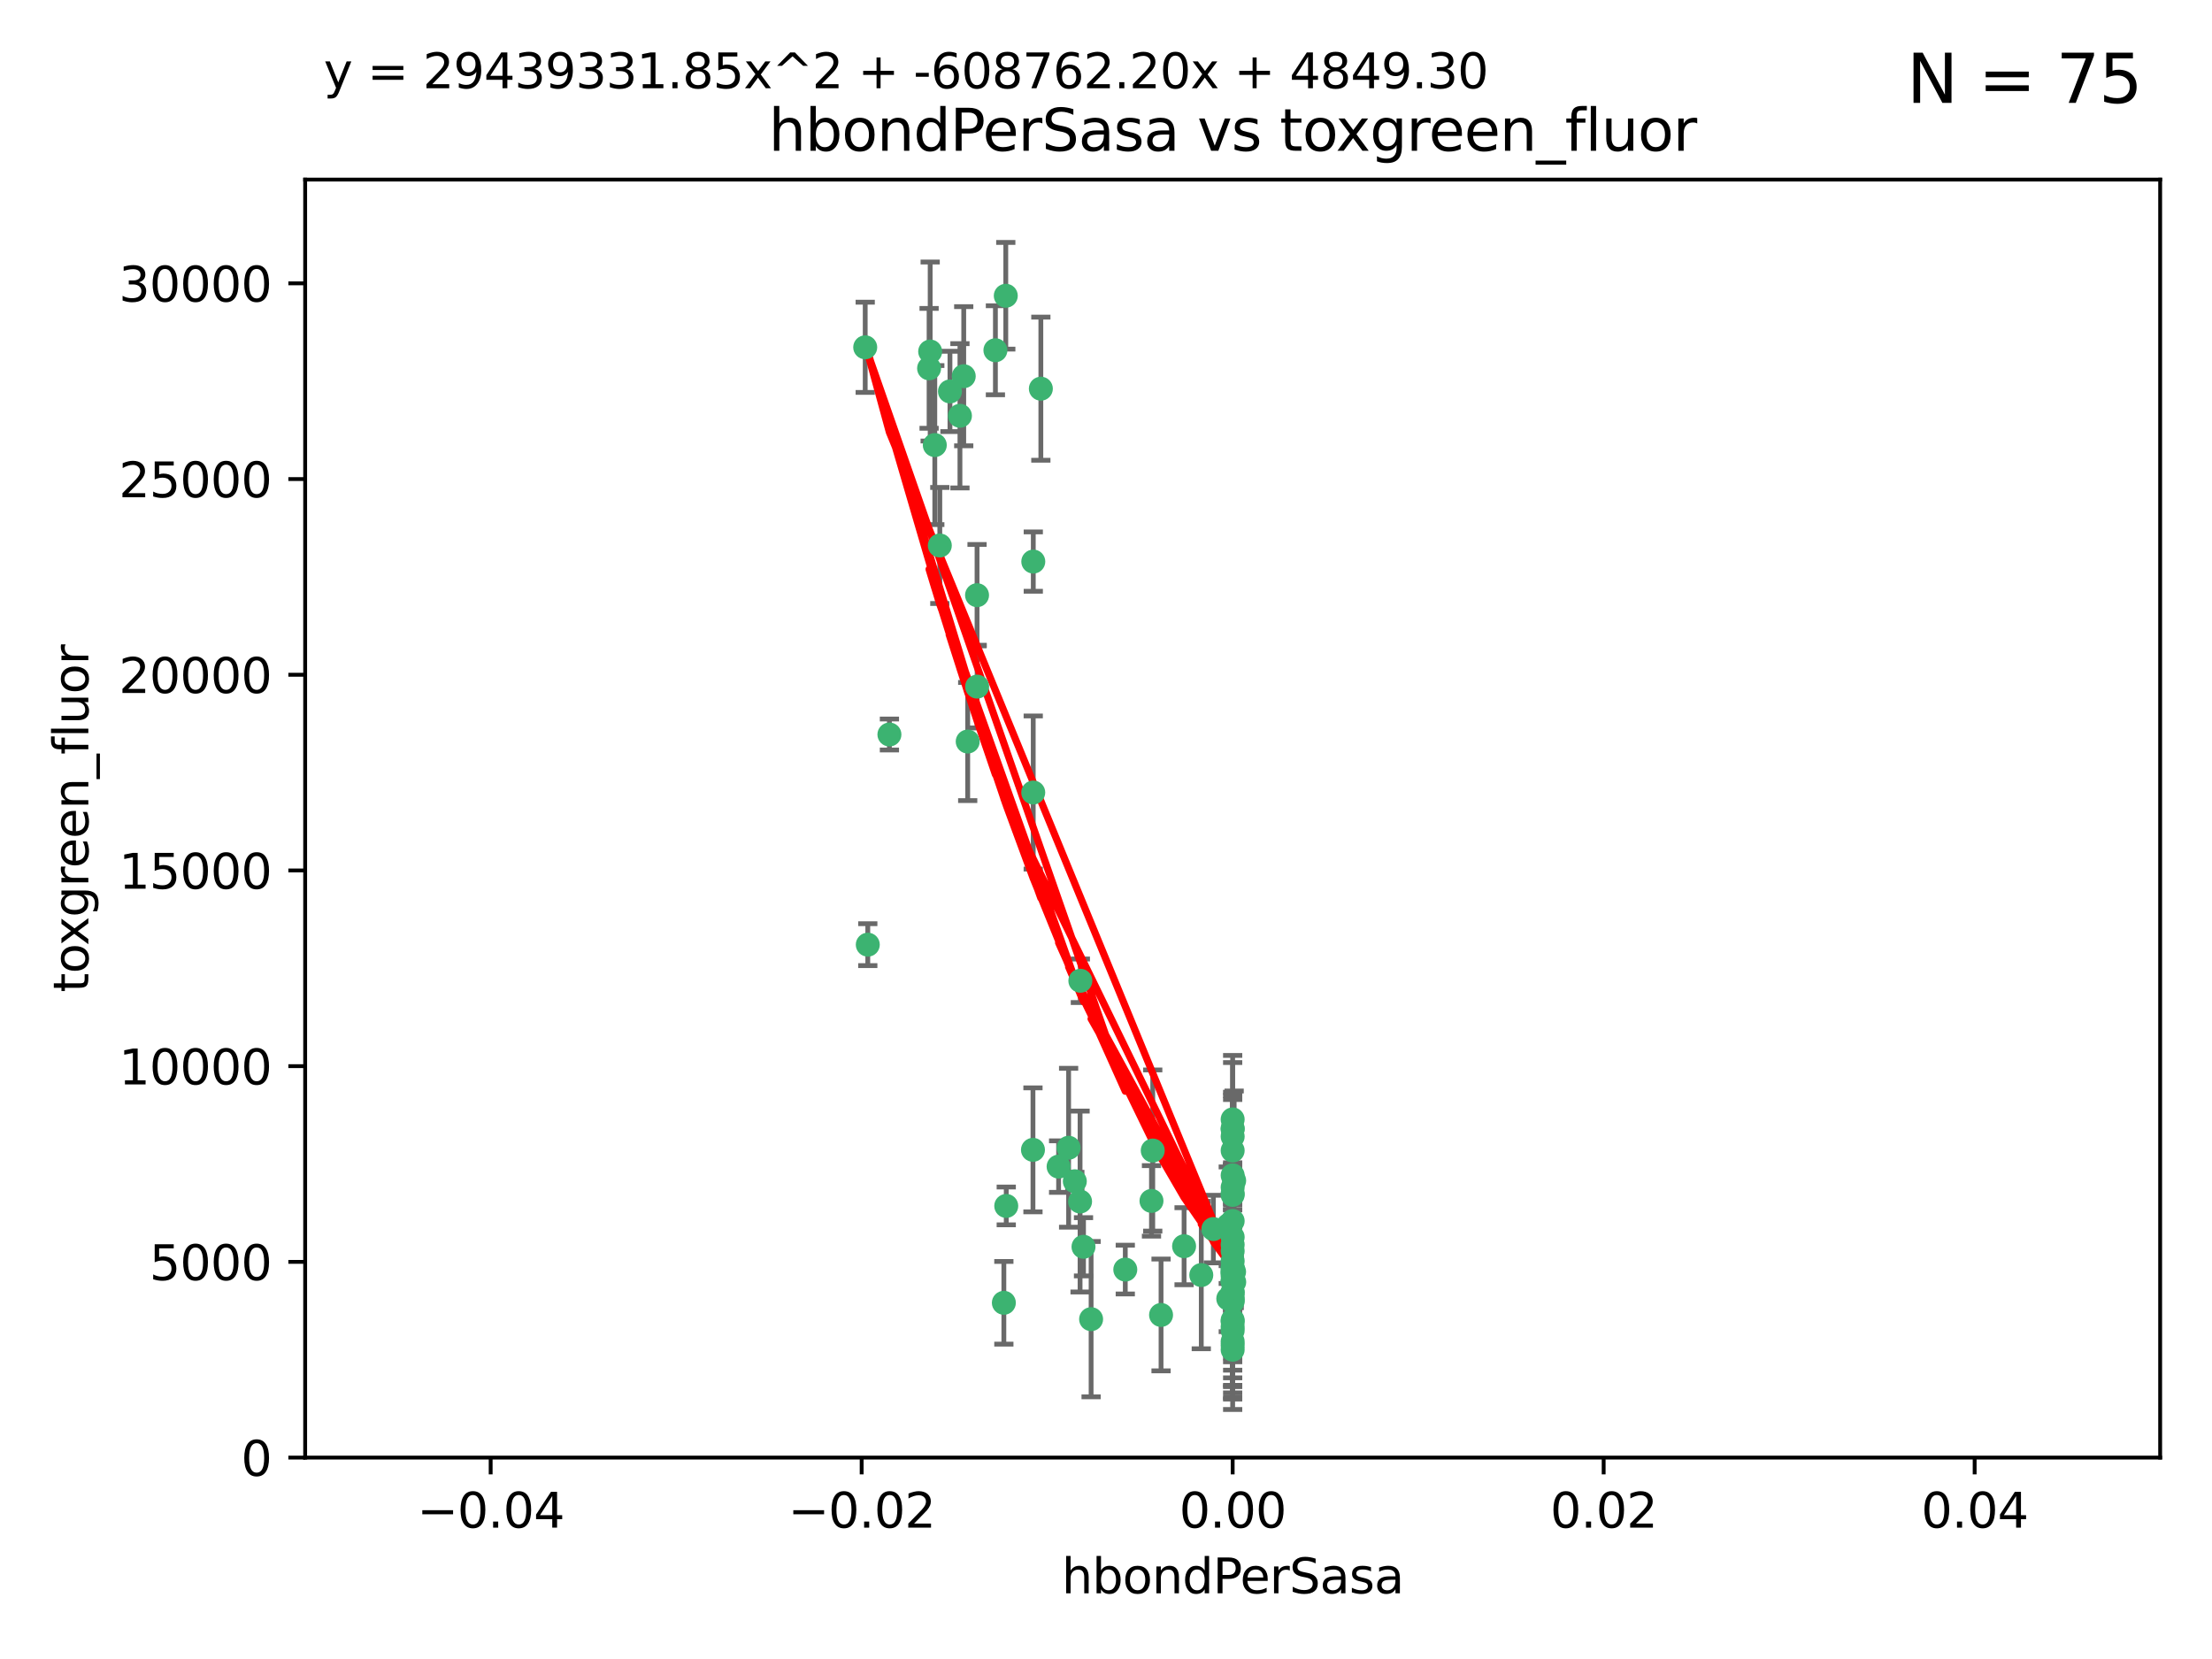 <?xml version="1.0" encoding="utf-8" standalone="no"?>
<!DOCTYPE svg PUBLIC "-//W3C//DTD SVG 1.1//EN"
  "http://www.w3.org/Graphics/SVG/1.1/DTD/svg11.dtd">
<svg xmlns:xlink="http://www.w3.org/1999/xlink" width="460.8pt" height="345.6pt" viewBox="0 0 460.8 345.6" xmlns="http://www.w3.org/2000/svg" version="1.1">
 <defs>
  <style type="text/css">*{stroke-linejoin: round; stroke-linecap: butt}</style>
 </defs>
 <g id="figure_1">
  <g id="patch_1">
   <path d="M 0 345.6 
L 460.8 345.6 
L 460.8 0 
L 0 0 
z
" style="fill: #ffffff"/>
  </g>
  <g id="axes_1">
   <g id="patch_2">
    <path d="M 63.571 303.64 
L 450 303.64 
L 450 37.411 
L 63.571 37.411 
z
" style="fill: #ffffff"/>
   </g>
   <g id="PathCollection_1">
    <defs>
     <path id="mb63489219d" d="M 0 1.118 
C 0.297 1.118 0.581 1 0.791 0.791 
C 1 0.581 1.118 0.297 1.118 0 
C 1.118 -0.297 1 -0.581 0.791 -0.791 
C 0.581 -1 0.297 -1.118 0 -1.118 
C -0.297 -1.118 -0.581 -1 -0.791 -0.791 
C -1 -0.581 -1.118 -0.297 -1.118 0 
C -1.118 0.297 -1 0.581 -0.791 0.791 
C -0.581 1 -0.297 1.118 0 1.118 
z
" style="stroke: #3cb371"/>
    </defs>
    <g clip-path="url(#pf30a0bcbbf)">
     <use xlink:href="#mb63489219d" x="197.895" y="81.541" style="fill: #3cb371; stroke: #3cb371"/>
     <use xlink:href="#mb63489219d" x="200.763" y="78.374" style="fill: #3cb371; stroke: #3cb371"/>
     <use xlink:href="#mb63489219d" x="180.24" y="72.349" style="fill: #3cb371; stroke: #3cb371"/>
     <use xlink:href="#mb63489219d" x="209.523" y="61.614" style="fill: #3cb371; stroke: #3cb371"/>
     <use xlink:href="#mb63489219d" x="199.974" y="86.618" style="fill: #3cb371; stroke: #3cb371"/>
     <use xlink:href="#mb63489219d" x="203.536" y="123.986" style="fill: #3cb371; stroke: #3cb371"/>
     <use xlink:href="#mb63489219d" x="207.363" y="72.962" style="fill: #3cb371; stroke: #3cb371"/>
     <use xlink:href="#mb63489219d" x="203.554" y="143.033" style="fill: #3cb371; stroke: #3cb371"/>
     <use xlink:href="#mb63489219d" x="216.829" y="80.97" style="fill: #3cb371; stroke: #3cb371"/>
     <use xlink:href="#mb63489219d" x="201.591" y="154.476" style="fill: #3cb371; stroke: #3cb371"/>
     <use xlink:href="#mb63489219d" x="193.773" y="73.229" style="fill: #3cb371; stroke: #3cb371"/>
     <use xlink:href="#mb63489219d" x="225.058" y="204.313" style="fill: #3cb371; stroke: #3cb371"/>
     <use xlink:href="#mb63489219d" x="215.185" y="239.533" style="fill: #3cb371; stroke: #3cb371"/>
     <use xlink:href="#mb63489219d" x="215.253" y="116.986" style="fill: #3cb371; stroke: #3cb371"/>
     <use xlink:href="#mb63489219d" x="209.62" y="251.218" style="fill: #3cb371; stroke: #3cb371"/>
     <use xlink:href="#mb63489219d" x="215.242" y="165.092" style="fill: #3cb371; stroke: #3cb371"/>
     <use xlink:href="#mb63489219d" x="194.735" y="92.718" style="fill: #3cb371; stroke: #3cb371"/>
     <use xlink:href="#mb63489219d" x="193.547" y="76.73" style="fill: #3cb371; stroke: #3cb371"/>
     <use xlink:href="#mb63489219d" x="195.78" y="113.635" style="fill: #3cb371; stroke: #3cb371"/>
     <use xlink:href="#mb63489219d" x="224.998" y="250.299" style="fill: #3cb371; stroke: #3cb371"/>
     <use xlink:href="#mb63489219d" x="225.714" y="259.729" style="fill: #3cb371; stroke: #3cb371"/>
     <use xlink:href="#mb63489219d" x="222.612" y="239.096" style="fill: #3cb371; stroke: #3cb371"/>
     <use xlink:href="#mb63489219d" x="256.786" y="271.118" style="fill: #3cb371; stroke: #3cb371"/>
     <use xlink:href="#mb63489219d" x="246.666" y="259.607" style="fill: #3cb371; stroke: #3cb371"/>
     <use xlink:href="#mb63489219d" x="239.875" y="250.169" style="fill: #3cb371; stroke: #3cb371"/>
     <use xlink:href="#mb63489219d" x="256.786" y="254.358" style="fill: #3cb371; stroke: #3cb371"/>
     <use xlink:href="#mb63489219d" x="209.122" y="271.397" style="fill: #3cb371; stroke: #3cb371"/>
     <use xlink:href="#mb63489219d" x="223.905" y="246.079" style="fill: #3cb371; stroke: #3cb371"/>
     <use xlink:href="#mb63489219d" x="241.869" y="273.929" style="fill: #3cb371; stroke: #3cb371"/>
     <use xlink:href="#mb63489219d" x="220.527" y="243.023" style="fill: #3cb371; stroke: #3cb371"/>
     <use xlink:href="#mb63489219d" x="234.418" y="264.476" style="fill: #3cb371; stroke: #3cb371"/>
     <use xlink:href="#mb63489219d" x="180.776" y="196.792" style="fill: #3cb371; stroke: #3cb371"/>
     <use xlink:href="#mb63489219d" x="185.282" y="153.01" style="fill: #3cb371; stroke: #3cb371"/>
     <use xlink:href="#mb63489219d" x="256.786" y="280.245" style="fill: #3cb371; stroke: #3cb371"/>
     <use xlink:href="#mb63489219d" x="227.297" y="274.805" style="fill: #3cb371; stroke: #3cb371"/>
     <use xlink:href="#mb63489219d" x="256.786" y="264.31" style="fill: #3cb371; stroke: #3cb371"/>
     <use xlink:href="#mb63489219d" x="256.786" y="265.253" style="fill: #3cb371; stroke: #3cb371"/>
     <use xlink:href="#mb63489219d" x="256.786" y="276.391" style="fill: #3cb371; stroke: #3cb371"/>
     <use xlink:href="#mb63489219d" x="250.249" y="265.618" style="fill: #3cb371; stroke: #3cb371"/>
     <use xlink:href="#mb63489219d" x="257.109" y="267.076" style="fill: #3cb371; stroke: #3cb371"/>
     <use xlink:href="#mb63489219d" x="256.786" y="269.187" style="fill: #3cb371; stroke: #3cb371"/>
     <use xlink:href="#mb63489219d" x="255.872" y="270.539" style="fill: #3cb371; stroke: #3cb371"/>
     <use xlink:href="#mb63489219d" x="240.137" y="239.676" style="fill: #3cb371; stroke: #3cb371"/>
     <use xlink:href="#mb63489219d" x="256.786" y="279.461" style="fill: #3cb371; stroke: #3cb371"/>
     <use xlink:href="#mb63489219d" x="256.786" y="267.048" style="fill: #3cb371; stroke: #3cb371"/>
     <use xlink:href="#mb63489219d" x="256.786" y="264.882" style="fill: #3cb371; stroke: #3cb371"/>
     <use xlink:href="#mb63489219d" x="256.786" y="265.856" style="fill: #3cb371; stroke: #3cb371"/>
     <use xlink:href="#mb63489219d" x="257.081" y="264.932" style="fill: #3cb371; stroke: #3cb371"/>
     <use xlink:href="#mb63489219d" x="256.786" y="247.345" style="fill: #3cb371; stroke: #3cb371"/>
     <use xlink:href="#mb63489219d" x="257.097" y="245.946" style="fill: #3cb371; stroke: #3cb371"/>
     <use xlink:href="#mb63489219d" x="256.786" y="264.023" style="fill: #3cb371; stroke: #3cb371"/>
     <use xlink:href="#mb63489219d" x="256.786" y="257.708" style="fill: #3cb371; stroke: #3cb371"/>
     <use xlink:href="#mb63489219d" x="256.786" y="259.279" style="fill: #3cb371; stroke: #3cb371"/>
     <use xlink:href="#mb63489219d" x="256.786" y="233.191" style="fill: #3cb371; stroke: #3cb371"/>
     <use xlink:href="#mb63489219d" x="256.786" y="235.072" style="fill: #3cb371; stroke: #3cb371"/>
     <use xlink:href="#mb63489219d" x="252.766" y="256.035" style="fill: #3cb371; stroke: #3cb371"/>
     <use xlink:href="#mb63489219d" x="255.869" y="255.234" style="fill: #3cb371; stroke: #3cb371"/>
     <use xlink:href="#mb63489219d" x="256.786" y="248.641" style="fill: #3cb371; stroke: #3cb371"/>
     <use xlink:href="#mb63489219d" x="256.786" y="239.68" style="fill: #3cb371; stroke: #3cb371"/>
     <use xlink:href="#mb63489219d" x="256.786" y="281.169" style="fill: #3cb371; stroke: #3cb371"/>
     <use xlink:href="#mb63489219d" x="256.786" y="244.848" style="fill: #3cb371; stroke: #3cb371"/>
     <use xlink:href="#mb63489219d" x="256.786" y="270.818" style="fill: #3cb371; stroke: #3cb371"/>
     <use xlink:href="#mb63489219d" x="256.786" y="235.237" style="fill: #3cb371; stroke: #3cb371"/>
     <use xlink:href="#mb63489219d" x="256.786" y="275.306" style="fill: #3cb371; stroke: #3cb371"/>
     <use xlink:href="#mb63489219d" x="256.786" y="236.753" style="fill: #3cb371; stroke: #3cb371"/>
     <use xlink:href="#mb63489219d" x="256.786" y="277.177" style="fill: #3cb371; stroke: #3cb371"/>
     <use xlink:href="#mb63489219d" x="256.786" y="270.213" style="fill: #3cb371; stroke: #3cb371"/>
     <use xlink:href="#mb63489219d" x="256.786" y="248.917" style="fill: #3cb371; stroke: #3cb371"/>
     <use xlink:href="#mb63489219d" x="256.786" y="266.946" style="fill: #3cb371; stroke: #3cb371"/>
     <use xlink:href="#mb63489219d" x="256.786" y="269.255" style="fill: #3cb371; stroke: #3cb371"/>
     <use xlink:href="#mb63489219d" x="256.786" y="262.689" style="fill: #3cb371; stroke: #3cb371"/>
     <use xlink:href="#mb63489219d" x="256.786" y="275.021" style="fill: #3cb371; stroke: #3cb371"/>
     <use xlink:href="#mb63489219d" x="256.786" y="260.616" style="fill: #3cb371; stroke: #3cb371"/>
     <use xlink:href="#mb63489219d" x="256.786" y="266.798" style="fill: #3cb371; stroke: #3cb371"/>
     <use xlink:href="#mb63489219d" x="256.786" y="265.045" style="fill: #3cb371; stroke: #3cb371"/>
    </g>
   </g>
   <g id="matplotlib.axis_1">
    <g id="xtick_1">
     <g id="line2d_1">
      <defs>
       <path id="mb86422ad87" d="M 0 0 
L 0 3.5 
" style="stroke: #000000; stroke-width: 0.8"/>
      </defs>
      <g>
       <use xlink:href="#mb86422ad87" x="102.214" y="303.64" style="stroke: #000000; stroke-width: 0.8"/>
      </g>
     </g>
     <g id="text_1">
      <!-- −0.04 -->
      <g transform="translate(86.891 318.238)scale(0.1 -0.1)">
       <defs>
        <path id="DejaVuSans-2212" d="M 678 2272 
L 4684 2272 
L 4684 1741 
L 678 1741 
L 678 2272 
z
" transform="scale(0.016)"/>
        <path id="DejaVuSans-30" d="M 2034 4250 
Q 1547 4250 1301 3770 
Q 1056 3291 1056 2328 
Q 1056 1369 1301 889 
Q 1547 409 2034 409 
Q 2525 409 2770 889 
Q 3016 1369 3016 2328 
Q 3016 3291 2770 3770 
Q 2525 4250 2034 4250 
z
M 2034 4750 
Q 2819 4750 3233 4129 
Q 3647 3509 3647 2328 
Q 3647 1150 3233 529 
Q 2819 -91 2034 -91 
Q 1250 -91 836 529 
Q 422 1150 422 2328 
Q 422 3509 836 4129 
Q 1250 4750 2034 4750 
z
" transform="scale(0.016)"/>
        <path id="DejaVuSans-2e" d="M 684 794 
L 1344 794 
L 1344 0 
L 684 0 
L 684 794 
z
" transform="scale(0.016)"/>
        <path id="DejaVuSans-34" d="M 2419 4116 
L 825 1625 
L 2419 1625 
L 2419 4116 
z
M 2253 4666 
L 3047 4666 
L 3047 1625 
L 3713 1625 
L 3713 1100 
L 3047 1100 
L 3047 0 
L 2419 0 
L 2419 1100 
L 313 1100 
L 313 1709 
L 2253 4666 
z
" transform="scale(0.016)"/>
       </defs>
       <use xlink:href="#DejaVuSans-2212"/>
       <use xlink:href="#DejaVuSans-30" x="83.789"/>
       <use xlink:href="#DejaVuSans-2e" x="147.412"/>
       <use xlink:href="#DejaVuSans-30" x="179.199"/>
       <use xlink:href="#DejaVuSans-34" x="242.822"/>
      </g>
     </g>
    </g>
    <g id="xtick_2">
     <g id="line2d_2">
      <g>
       <use xlink:href="#mb86422ad87" x="179.5" y="303.64" style="stroke: #000000; stroke-width: 0.8"/>
      </g>
     </g>
     <g id="text_2">
      <!-- −0.02 -->
      <g transform="translate(164.177 318.238)scale(0.1 -0.1)">
       <defs>
        <path id="DejaVuSans-32" d="M 1228 531 
L 3431 531 
L 3431 0 
L 469 0 
L 469 531 
Q 828 903 1448 1529 
Q 2069 2156 2228 2338 
Q 2531 2678 2651 2914 
Q 2772 3150 2772 3378 
Q 2772 3750 2511 3984 
Q 2250 4219 1831 4219 
Q 1534 4219 1204 4116 
Q 875 4013 500 3803 
L 500 4441 
Q 881 4594 1212 4672 
Q 1544 4750 1819 4750 
Q 2544 4750 2975 4387 
Q 3406 4025 3406 3419 
Q 3406 3131 3298 2873 
Q 3191 2616 2906 2266 
Q 2828 2175 2409 1742 
Q 1991 1309 1228 531 
z
" transform="scale(0.016)"/>
       </defs>
       <use xlink:href="#DejaVuSans-2212"/>
       <use xlink:href="#DejaVuSans-30" x="83.789"/>
       <use xlink:href="#DejaVuSans-2e" x="147.412"/>
       <use xlink:href="#DejaVuSans-30" x="179.199"/>
       <use xlink:href="#DejaVuSans-32" x="242.822"/>
      </g>
     </g>
    </g>
    <g id="xtick_3">
     <g id="line2d_3">
      <g>
       <use xlink:href="#mb86422ad87" x="256.786" y="303.64" style="stroke: #000000; stroke-width: 0.8"/>
      </g>
     </g>
     <g id="text_3">
      <!-- 0.00 -->
      <g transform="translate(245.653 318.238)scale(0.1 -0.1)">
       <use xlink:href="#DejaVuSans-30"/>
       <use xlink:href="#DejaVuSans-2e" x="63.623"/>
       <use xlink:href="#DejaVuSans-30" x="95.41"/>
       <use xlink:href="#DejaVuSans-30" x="159.033"/>
      </g>
     </g>
    </g>
    <g id="xtick_4">
     <g id="line2d_4">
      <g>
       <use xlink:href="#mb86422ad87" x="334.071" y="303.64" style="stroke: #000000; stroke-width: 0.8"/>
      </g>
     </g>
     <g id="text_4">
      <!-- 0.02 -->
      <g transform="translate(322.939 318.238)scale(0.1 -0.1)">
       <use xlink:href="#DejaVuSans-30"/>
       <use xlink:href="#DejaVuSans-2e" x="63.623"/>
       <use xlink:href="#DejaVuSans-30" x="95.41"/>
       <use xlink:href="#DejaVuSans-32" x="159.033"/>
      </g>
     </g>
    </g>
    <g id="xtick_5">
     <g id="line2d_5">
      <g>
       <use xlink:href="#mb86422ad87" x="411.357" y="303.64" style="stroke: #000000; stroke-width: 0.8"/>
      </g>
     </g>
     <g id="text_5">
      <!-- 0.04 -->
      <g transform="translate(400.224 318.238)scale(0.1 -0.1)">
       <use xlink:href="#DejaVuSans-30"/>
       <use xlink:href="#DejaVuSans-2e" x="63.623"/>
       <use xlink:href="#DejaVuSans-30" x="95.41"/>
       <use xlink:href="#DejaVuSans-34" x="159.033"/>
      </g>
     </g>
    </g>
    <g id="text_6">
     <!-- hbondPerSasa -->
     <g transform="translate(221.168 331.917)scale(0.1 -0.1)">
      <defs>
       <path id="DejaVuSans-68" d="M 3513 2113 
L 3513 0 
L 2938 0 
L 2938 2094 
Q 2938 2591 2744 2837 
Q 2550 3084 2163 3084 
Q 1697 3084 1428 2787 
Q 1159 2491 1159 1978 
L 1159 0 
L 581 0 
L 581 4863 
L 1159 4863 
L 1159 2956 
Q 1366 3272 1645 3428 
Q 1925 3584 2291 3584 
Q 2894 3584 3203 3211 
Q 3513 2838 3513 2113 
z
" transform="scale(0.016)"/>
       <path id="DejaVuSans-62" d="M 3116 1747 
Q 3116 2381 2855 2742 
Q 2594 3103 2138 3103 
Q 1681 3103 1420 2742 
Q 1159 2381 1159 1747 
Q 1159 1113 1420 752 
Q 1681 391 2138 391 
Q 2594 391 2855 752 
Q 3116 1113 3116 1747 
z
M 1159 2969 
Q 1341 3281 1617 3432 
Q 1894 3584 2278 3584 
Q 2916 3584 3314 3078 
Q 3713 2572 3713 1747 
Q 3713 922 3314 415 
Q 2916 -91 2278 -91 
Q 1894 -91 1617 61 
Q 1341 213 1159 525 
L 1159 0 
L 581 0 
L 581 4863 
L 1159 4863 
L 1159 2969 
z
" transform="scale(0.016)"/>
       <path id="DejaVuSans-6f" d="M 1959 3097 
Q 1497 3097 1228 2736 
Q 959 2375 959 1747 
Q 959 1119 1226 758 
Q 1494 397 1959 397 
Q 2419 397 2687 759 
Q 2956 1122 2956 1747 
Q 2956 2369 2687 2733 
Q 2419 3097 1959 3097 
z
M 1959 3584 
Q 2709 3584 3137 3096 
Q 3566 2609 3566 1747 
Q 3566 888 3137 398 
Q 2709 -91 1959 -91 
Q 1206 -91 779 398 
Q 353 888 353 1747 
Q 353 2609 779 3096 
Q 1206 3584 1959 3584 
z
" transform="scale(0.016)"/>
       <path id="DejaVuSans-6e" d="M 3513 2113 
L 3513 0 
L 2938 0 
L 2938 2094 
Q 2938 2591 2744 2837 
Q 2550 3084 2163 3084 
Q 1697 3084 1428 2787 
Q 1159 2491 1159 1978 
L 1159 0 
L 581 0 
L 581 3500 
L 1159 3500 
L 1159 2956 
Q 1366 3272 1645 3428 
Q 1925 3584 2291 3584 
Q 2894 3584 3203 3211 
Q 3513 2838 3513 2113 
z
" transform="scale(0.016)"/>
       <path id="DejaVuSans-64" d="M 2906 2969 
L 2906 4863 
L 3481 4863 
L 3481 0 
L 2906 0 
L 2906 525 
Q 2725 213 2448 61 
Q 2172 -91 1784 -91 
Q 1150 -91 751 415 
Q 353 922 353 1747 
Q 353 2572 751 3078 
Q 1150 3584 1784 3584 
Q 2172 3584 2448 3432 
Q 2725 3281 2906 2969 
z
M 947 1747 
Q 947 1113 1208 752 
Q 1469 391 1925 391 
Q 2381 391 2643 752 
Q 2906 1113 2906 1747 
Q 2906 2381 2643 2742 
Q 2381 3103 1925 3103 
Q 1469 3103 1208 2742 
Q 947 2381 947 1747 
z
" transform="scale(0.016)"/>
       <path id="DejaVuSans-50" d="M 1259 4147 
L 1259 2394 
L 2053 2394 
Q 2494 2394 2734 2622 
Q 2975 2850 2975 3272 
Q 2975 3691 2734 3919 
Q 2494 4147 2053 4147 
L 1259 4147 
z
M 628 4666 
L 2053 4666 
Q 2838 4666 3239 4311 
Q 3641 3956 3641 3272 
Q 3641 2581 3239 2228 
Q 2838 1875 2053 1875 
L 1259 1875 
L 1259 0 
L 628 0 
L 628 4666 
z
" transform="scale(0.016)"/>
       <path id="DejaVuSans-65" d="M 3597 1894 
L 3597 1613 
L 953 1613 
Q 991 1019 1311 708 
Q 1631 397 2203 397 
Q 2534 397 2845 478 
Q 3156 559 3463 722 
L 3463 178 
Q 3153 47 2828 -22 
Q 2503 -91 2169 -91 
Q 1331 -91 842 396 
Q 353 884 353 1716 
Q 353 2575 817 3079 
Q 1281 3584 2069 3584 
Q 2775 3584 3186 3129 
Q 3597 2675 3597 1894 
z
M 3022 2063 
Q 3016 2534 2758 2815 
Q 2500 3097 2075 3097 
Q 1594 3097 1305 2825 
Q 1016 2553 972 2059 
L 3022 2063 
z
" transform="scale(0.016)"/>
       <path id="DejaVuSans-72" d="M 2631 2963 
Q 2534 3019 2420 3045 
Q 2306 3072 2169 3072 
Q 1681 3072 1420 2755 
Q 1159 2438 1159 1844 
L 1159 0 
L 581 0 
L 581 3500 
L 1159 3500 
L 1159 2956 
Q 1341 3275 1631 3429 
Q 1922 3584 2338 3584 
Q 2397 3584 2469 3576 
Q 2541 3569 2628 3553 
L 2631 2963 
z
" transform="scale(0.016)"/>
       <path id="DejaVuSans-53" d="M 3425 4513 
L 3425 3897 
Q 3066 4069 2747 4153 
Q 2428 4238 2131 4238 
Q 1616 4238 1336 4038 
Q 1056 3838 1056 3469 
Q 1056 3159 1242 3001 
Q 1428 2844 1947 2747 
L 2328 2669 
Q 3034 2534 3370 2195 
Q 3706 1856 3706 1288 
Q 3706 609 3251 259 
Q 2797 -91 1919 -91 
Q 1588 -91 1214 -16 
Q 841 59 441 206 
L 441 856 
Q 825 641 1194 531 
Q 1563 422 1919 422 
Q 2459 422 2753 634 
Q 3047 847 3047 1241 
Q 3047 1584 2836 1778 
Q 2625 1972 2144 2069 
L 1759 2144 
Q 1053 2284 737 2584 
Q 422 2884 422 3419 
Q 422 4038 858 4394 
Q 1294 4750 2059 4750 
Q 2388 4750 2728 4690 
Q 3069 4631 3425 4513 
z
" transform="scale(0.016)"/>
       <path id="DejaVuSans-61" d="M 2194 1759 
Q 1497 1759 1228 1600 
Q 959 1441 959 1056 
Q 959 750 1161 570 
Q 1363 391 1709 391 
Q 2188 391 2477 730 
Q 2766 1069 2766 1631 
L 2766 1759 
L 2194 1759 
z
M 3341 1997 
L 3341 0 
L 2766 0 
L 2766 531 
Q 2569 213 2275 61 
Q 1981 -91 1556 -91 
Q 1019 -91 701 211 
Q 384 513 384 1019 
Q 384 1609 779 1909 
Q 1175 2209 1959 2209 
L 2766 2209 
L 2766 2266 
Q 2766 2663 2505 2880 
Q 2244 3097 1772 3097 
Q 1472 3097 1187 3025 
Q 903 2953 641 2809 
L 641 3341 
Q 956 3463 1253 3523 
Q 1550 3584 1831 3584 
Q 2591 3584 2966 3190 
Q 3341 2797 3341 1997 
z
" transform="scale(0.016)"/>
       <path id="DejaVuSans-73" d="M 2834 3397 
L 2834 2853 
Q 2591 2978 2328 3040 
Q 2066 3103 1784 3103 
Q 1356 3103 1142 2972 
Q 928 2841 928 2578 
Q 928 2378 1081 2264 
Q 1234 2150 1697 2047 
L 1894 2003 
Q 2506 1872 2764 1633 
Q 3022 1394 3022 966 
Q 3022 478 2636 193 
Q 2250 -91 1575 -91 
Q 1294 -91 989 -36 
Q 684 19 347 128 
L 347 722 
Q 666 556 975 473 
Q 1284 391 1588 391 
Q 1994 391 2212 530 
Q 2431 669 2431 922 
Q 2431 1156 2273 1281 
Q 2116 1406 1581 1522 
L 1381 1569 
Q 847 1681 609 1914 
Q 372 2147 372 2553 
Q 372 3047 722 3315 
Q 1072 3584 1716 3584 
Q 2034 3584 2315 3537 
Q 2597 3491 2834 3397 
z
" transform="scale(0.016)"/>
      </defs>
      <use xlink:href="#DejaVuSans-68"/>
      <use xlink:href="#DejaVuSans-62" x="63.379"/>
      <use xlink:href="#DejaVuSans-6f" x="126.855"/>
      <use xlink:href="#DejaVuSans-6e" x="188.037"/>
      <use xlink:href="#DejaVuSans-64" x="251.416"/>
      <use xlink:href="#DejaVuSans-50" x="314.893"/>
      <use xlink:href="#DejaVuSans-65" x="371.57"/>
      <use xlink:href="#DejaVuSans-72" x="433.094"/>
      <use xlink:href="#DejaVuSans-53" x="474.207"/>
      <use xlink:href="#DejaVuSans-61" x="537.684"/>
      <use xlink:href="#DejaVuSans-73" x="598.963"/>
      <use xlink:href="#DejaVuSans-61" x="651.062"/>
     </g>
    </g>
   </g>
   <g id="matplotlib.axis_2">
    <g id="ytick_1">
     <g id="line2d_6">
      <defs>
       <path id="m2f254a094d" d="M 0 0 
L -3.5 0 
" style="stroke: #000000; stroke-width: 0.8"/>
      </defs>
      <g>
       <use xlink:href="#m2f254a094d" x="63.571" y="303.64" style="stroke: #000000; stroke-width: 0.8"/>
      </g>
     </g>
     <g id="text_7">
      <!-- 0 -->
      <g transform="translate(50.209 307.439)scale(0.1 -0.1)">
       <use xlink:href="#DejaVuSans-30"/>
      </g>
     </g>
    </g>
    <g id="ytick_2">
     <g id="line2d_7">
      <g>
       <use xlink:href="#m2f254a094d" x="63.571" y="262.871" style="stroke: #000000; stroke-width: 0.8"/>
      </g>
     </g>
     <g id="text_8">
      <!-- 5000 -->
      <g transform="translate(31.121 266.67)scale(0.1 -0.1)">
       <defs>
        <path id="DejaVuSans-35" d="M 691 4666 
L 3169 4666 
L 3169 4134 
L 1269 4134 
L 1269 2991 
Q 1406 3038 1543 3061 
Q 1681 3084 1819 3084 
Q 2600 3084 3056 2656 
Q 3513 2228 3513 1497 
Q 3513 744 3044 326 
Q 2575 -91 1722 -91 
Q 1428 -91 1123 -41 
Q 819 9 494 109 
L 494 744 
Q 775 591 1075 516 
Q 1375 441 1709 441 
Q 2250 441 2565 725 
Q 2881 1009 2881 1497 
Q 2881 1984 2565 2268 
Q 2250 2553 1709 2553 
Q 1456 2553 1204 2497 
Q 953 2441 691 2322 
L 691 4666 
z
" transform="scale(0.016)"/>
       </defs>
       <use xlink:href="#DejaVuSans-35"/>
       <use xlink:href="#DejaVuSans-30" x="63.623"/>
       <use xlink:href="#DejaVuSans-30" x="127.246"/>
       <use xlink:href="#DejaVuSans-30" x="190.869"/>
      </g>
     </g>
    </g>
    <g id="ytick_3">
     <g id="line2d_8">
      <g>
       <use xlink:href="#m2f254a094d" x="63.571" y="222.102" style="stroke: #000000; stroke-width: 0.8"/>
      </g>
     </g>
     <g id="text_9">
      <!-- 10000 -->
      <g transform="translate(24.759 225.901)scale(0.1 -0.1)">
       <defs>
        <path id="DejaVuSans-31" d="M 794 531 
L 1825 531 
L 1825 4091 
L 703 3866 
L 703 4441 
L 1819 4666 
L 2450 4666 
L 2450 531 
L 3481 531 
L 3481 0 
L 794 0 
L 794 531 
z
" transform="scale(0.016)"/>
       </defs>
       <use xlink:href="#DejaVuSans-31"/>
       <use xlink:href="#DejaVuSans-30" x="63.623"/>
       <use xlink:href="#DejaVuSans-30" x="127.246"/>
       <use xlink:href="#DejaVuSans-30" x="190.869"/>
       <use xlink:href="#DejaVuSans-30" x="254.492"/>
      </g>
     </g>
    </g>
    <g id="ytick_4">
     <g id="line2d_9">
      <g>
       <use xlink:href="#m2f254a094d" x="63.571" y="181.332" style="stroke: #000000; stroke-width: 0.8"/>
      </g>
     </g>
     <g id="text_10">
      <!-- 15000 -->
      <g transform="translate(24.759 185.132)scale(0.1 -0.1)">
       <use xlink:href="#DejaVuSans-31"/>
       <use xlink:href="#DejaVuSans-35" x="63.623"/>
       <use xlink:href="#DejaVuSans-30" x="127.246"/>
       <use xlink:href="#DejaVuSans-30" x="190.869"/>
       <use xlink:href="#DejaVuSans-30" x="254.492"/>
      </g>
     </g>
    </g>
    <g id="ytick_5">
     <g id="line2d_10">
      <g>
       <use xlink:href="#m2f254a094d" x="63.571" y="140.563" style="stroke: #000000; stroke-width: 0.8"/>
      </g>
     </g>
     <g id="text_11">
      <!-- 20000 -->
      <g transform="translate(24.759 144.362)scale(0.1 -0.1)">
       <use xlink:href="#DejaVuSans-32"/>
       <use xlink:href="#DejaVuSans-30" x="63.623"/>
       <use xlink:href="#DejaVuSans-30" x="127.246"/>
       <use xlink:href="#DejaVuSans-30" x="190.869"/>
       <use xlink:href="#DejaVuSans-30" x="254.492"/>
      </g>
     </g>
    </g>
    <g id="ytick_6">
     <g id="line2d_11">
      <g>
       <use xlink:href="#m2f254a094d" x="63.571" y="99.794" style="stroke: #000000; stroke-width: 0.8"/>
      </g>
     </g>
     <g id="text_12">
      <!-- 25000 -->
      <g transform="translate(24.759 103.593)scale(0.1 -0.1)">
       <use xlink:href="#DejaVuSans-32"/>
       <use xlink:href="#DejaVuSans-35" x="63.623"/>
       <use xlink:href="#DejaVuSans-30" x="127.246"/>
       <use xlink:href="#DejaVuSans-30" x="190.869"/>
       <use xlink:href="#DejaVuSans-30" x="254.492"/>
      </g>
     </g>
    </g>
    <g id="ytick_7">
     <g id="line2d_12">
      <g>
       <use xlink:href="#m2f254a094d" x="63.571" y="59.025" style="stroke: #000000; stroke-width: 0.8"/>
      </g>
     </g>
     <g id="text_13">
      <!-- 30000 -->
      <g transform="translate(24.759 62.824)scale(0.1 -0.1)">
       <defs>
        <path id="DejaVuSans-33" d="M 2597 2516 
Q 3050 2419 3304 2112 
Q 3559 1806 3559 1356 
Q 3559 666 3084 287 
Q 2609 -91 1734 -91 
Q 1441 -91 1130 -33 
Q 819 25 488 141 
L 488 750 
Q 750 597 1062 519 
Q 1375 441 1716 441 
Q 2309 441 2620 675 
Q 2931 909 2931 1356 
Q 2931 1769 2642 2001 
Q 2353 2234 1838 2234 
L 1294 2234 
L 1294 2753 
L 1863 2753 
Q 2328 2753 2575 2939 
Q 2822 3125 2822 3475 
Q 2822 3834 2567 4026 
Q 2313 4219 1838 4219 
Q 1578 4219 1281 4162 
Q 984 4106 628 3988 
L 628 4550 
Q 988 4650 1302 4700 
Q 1616 4750 1894 4750 
Q 2613 4750 3031 4423 
Q 3450 4097 3450 3541 
Q 3450 3153 3228 2886 
Q 3006 2619 2597 2516 
z
" transform="scale(0.016)"/>
       </defs>
       <use xlink:href="#DejaVuSans-33"/>
       <use xlink:href="#DejaVuSans-30" x="63.623"/>
       <use xlink:href="#DejaVuSans-30" x="127.246"/>
       <use xlink:href="#DejaVuSans-30" x="190.869"/>
       <use xlink:href="#DejaVuSans-30" x="254.492"/>
      </g>
     </g>
    </g>
    <g id="text_14">
     <!-- toxgreen_fluor -->
     <g transform="translate(18.401 206.72)rotate(-90)scale(0.1 -0.1)">
      <defs>
       <path id="DejaVuSans-74" d="M 1172 4494 
L 1172 3500 
L 2356 3500 
L 2356 3053 
L 1172 3053 
L 1172 1153 
Q 1172 725 1289 603 
Q 1406 481 1766 481 
L 2356 481 
L 2356 0 
L 1766 0 
Q 1100 0 847 248 
Q 594 497 594 1153 
L 594 3053 
L 172 3053 
L 172 3500 
L 594 3500 
L 594 4494 
L 1172 4494 
z
" transform="scale(0.016)"/>
       <path id="DejaVuSans-78" d="M 3513 3500 
L 2247 1797 
L 3578 0 
L 2900 0 
L 1881 1375 
L 863 0 
L 184 0 
L 1544 1831 
L 300 3500 
L 978 3500 
L 1906 2253 
L 2834 3500 
L 3513 3500 
z
" transform="scale(0.016)"/>
       <path id="DejaVuSans-67" d="M 2906 1791 
Q 2906 2416 2648 2759 
Q 2391 3103 1925 3103 
Q 1463 3103 1205 2759 
Q 947 2416 947 1791 
Q 947 1169 1205 825 
Q 1463 481 1925 481 
Q 2391 481 2648 825 
Q 2906 1169 2906 1791 
z
M 3481 434 
Q 3481 -459 3084 -895 
Q 2688 -1331 1869 -1331 
Q 1566 -1331 1297 -1286 
Q 1028 -1241 775 -1147 
L 775 -588 
Q 1028 -725 1275 -790 
Q 1522 -856 1778 -856 
Q 2344 -856 2625 -561 
Q 2906 -266 2906 331 
L 2906 616 
Q 2728 306 2450 153 
Q 2172 0 1784 0 
Q 1141 0 747 490 
Q 353 981 353 1791 
Q 353 2603 747 3093 
Q 1141 3584 1784 3584 
Q 2172 3584 2450 3431 
Q 2728 3278 2906 2969 
L 2906 3500 
L 3481 3500 
L 3481 434 
z
" transform="scale(0.016)"/>
       <path id="DejaVuSans-5f" d="M 3263 -1063 
L 3263 -1509 
L -63 -1509 
L -63 -1063 
L 3263 -1063 
z
" transform="scale(0.016)"/>
       <path id="DejaVuSans-66" d="M 2375 4863 
L 2375 4384 
L 1825 4384 
Q 1516 4384 1395 4259 
Q 1275 4134 1275 3809 
L 1275 3500 
L 2222 3500 
L 2222 3053 
L 1275 3053 
L 1275 0 
L 697 0 
L 697 3053 
L 147 3053 
L 147 3500 
L 697 3500 
L 697 3744 
Q 697 4328 969 4595 
Q 1241 4863 1831 4863 
L 2375 4863 
z
" transform="scale(0.016)"/>
       <path id="DejaVuSans-6c" d="M 603 4863 
L 1178 4863 
L 1178 0 
L 603 0 
L 603 4863 
z
" transform="scale(0.016)"/>
       <path id="DejaVuSans-75" d="M 544 1381 
L 544 3500 
L 1119 3500 
L 1119 1403 
Q 1119 906 1312 657 
Q 1506 409 1894 409 
Q 2359 409 2629 706 
Q 2900 1003 2900 1516 
L 2900 3500 
L 3475 3500 
L 3475 0 
L 2900 0 
L 2900 538 
Q 2691 219 2414 64 
Q 2138 -91 1772 -91 
Q 1169 -91 856 284 
Q 544 659 544 1381 
z
M 1991 3584 
L 1991 3584 
z
" transform="scale(0.016)"/>
      </defs>
      <use xlink:href="#DejaVuSans-74"/>
      <use xlink:href="#DejaVuSans-6f" x="39.209"/>
      <use xlink:href="#DejaVuSans-78" x="97.266"/>
      <use xlink:href="#DejaVuSans-67" x="156.445"/>
      <use xlink:href="#DejaVuSans-72" x="219.922"/>
      <use xlink:href="#DejaVuSans-65" x="258.785"/>
      <use xlink:href="#DejaVuSans-65" x="320.309"/>
      <use xlink:href="#DejaVuSans-6e" x="381.832"/>
      <use xlink:href="#DejaVuSans-5f" x="445.211"/>
      <use xlink:href="#DejaVuSans-66" x="495.211"/>
      <use xlink:href="#DejaVuSans-6c" x="530.416"/>
      <use xlink:href="#DejaVuSans-75" x="558.199"/>
      <use xlink:href="#DejaVuSans-6f" x="621.578"/>
      <use xlink:href="#DejaVuSans-72" x="682.76"/>
     </g>
    </g>
   </g>
   <g id="LineCollection_1">
    <path d="M 197.895 89.908 
L 197.895 73.174 
" clip-path="url(#pf30a0bcbbf)" style="fill: none; stroke: #696969"/>
    <path d="M 200.763 92.869 
L 200.763 63.879 
" clip-path="url(#pf30a0bcbbf)" style="fill: none; stroke: #696969"/>
    <path d="M 180.24 81.747 
L 180.24 62.95 
" clip-path="url(#pf30a0bcbbf)" style="fill: none; stroke: #696969"/>
    <path d="M 209.523 72.723 
L 209.523 50.505 
" clip-path="url(#pf30a0bcbbf)" style="fill: none; stroke: #696969"/>
    <path d="M 199.974 101.645 
L 199.974 71.591 
" clip-path="url(#pf30a0bcbbf)" style="fill: none; stroke: #696969"/>
    <path d="M 203.536 134.551 
L 203.536 113.422 
" clip-path="url(#pf30a0bcbbf)" style="fill: none; stroke: #696969"/>
    <path d="M 207.363 82.234 
L 207.363 63.691 
" clip-path="url(#pf30a0bcbbf)" style="fill: none; stroke: #696969"/>
    <path d="M 203.554 151.647 
L 203.554 134.418 
" clip-path="url(#pf30a0bcbbf)" style="fill: none; stroke: #696969"/>
    <path d="M 216.829 95.881 
L 216.829 66.059 
" clip-path="url(#pf30a0bcbbf)" style="fill: none; stroke: #696969"/>
    <path d="M 201.591 166.78 
L 201.591 142.172 
" clip-path="url(#pf30a0bcbbf)" style="fill: none; stroke: #696969"/>
    <path d="M 193.773 91.874 
L 193.773 54.585 
" clip-path="url(#pf30a0bcbbf)" style="fill: none; stroke: #696969"/>
    <path d="M 225.058 208.847 
L 225.058 199.779 
" clip-path="url(#pf30a0bcbbf)" style="fill: none; stroke: #696969"/>
    <path d="M 215.185 252.448 
L 215.185 226.619 
" clip-path="url(#pf30a0bcbbf)" style="fill: none; stroke: #696969"/>
    <path d="M 215.253 123.165 
L 215.253 110.807 
" clip-path="url(#pf30a0bcbbf)" style="fill: none; stroke: #696969"/>
    <path d="M 209.62 255.156 
L 209.62 247.281 
" clip-path="url(#pf30a0bcbbf)" style="fill: none; stroke: #696969"/>
    <path d="M 215.242 181.042 
L 215.242 149.142 
" clip-path="url(#pf30a0bcbbf)" style="fill: none; stroke: #696969"/>
    <path d="M 194.735 109.281 
L 194.735 76.154 
" clip-path="url(#pf30a0bcbbf)" style="fill: none; stroke: #696969"/>
    <path d="M 193.547 89.213 
L 193.547 64.247 
" clip-path="url(#pf30a0bcbbf)" style="fill: none; stroke: #696969"/>
    <path d="M 195.78 125.72 
L 195.78 101.549 
" clip-path="url(#pf30a0bcbbf)" style="fill: none; stroke: #696969"/>
    <path d="M 224.998 269.143 
L 224.998 231.455 
" clip-path="url(#pf30a0bcbbf)" style="fill: none; stroke: #696969"/>
    <path d="M 225.714 265.796 
L 225.714 253.661 
" clip-path="url(#pf30a0bcbbf)" style="fill: none; stroke: #696969"/>
    <path d="M 222.612 255.642 
L 222.612 222.55 
" clip-path="url(#pf30a0bcbbf)" style="fill: none; stroke: #696969"/>
    <path d="M 256.786 283.685 
L 256.786 258.55 
" clip-path="url(#pf30a0bcbbf)" style="fill: none; stroke: #696969"/>
    <path d="M 246.666 267.631 
L 246.666 251.583 
" clip-path="url(#pf30a0bcbbf)" style="fill: none; stroke: #696969"/>
    <path d="M 239.875 257.515 
L 239.875 242.823 
" clip-path="url(#pf30a0bcbbf)" style="fill: none; stroke: #696969"/>
    <path d="M 256.786 273.261 
L 256.786 235.456 
" clip-path="url(#pf30a0bcbbf)" style="fill: none; stroke: #696969"/>
    <path d="M 209.122 280.008 
L 209.122 262.787 
" clip-path="url(#pf30a0bcbbf)" style="fill: none; stroke: #696969"/>
    <path d="M 223.905 247.956 
L 223.905 244.203 
" clip-path="url(#pf30a0bcbbf)" style="fill: none; stroke: #696969"/>
    <path d="M 241.869 285.573 
L 241.869 262.285 
" clip-path="url(#pf30a0bcbbf)" style="fill: none; stroke: #696969"/>
    <path d="M 220.527 248.388 
L 220.527 237.658 
" clip-path="url(#pf30a0bcbbf)" style="fill: none; stroke: #696969"/>
    <path d="M 234.418 269.558 
L 234.418 259.394 
" clip-path="url(#pf30a0bcbbf)" style="fill: none; stroke: #696969"/>
    <path d="M 180.776 201.156 
L 180.776 192.427 
" clip-path="url(#pf30a0bcbbf)" style="fill: none; stroke: #696969"/>
    <path d="M 185.282 156.233 
L 185.282 149.787 
" clip-path="url(#pf30a0bcbbf)" style="fill: none; stroke: #696969"/>
    <path d="M 256.786 291.447 
L 256.786 269.044 
" clip-path="url(#pf30a0bcbbf)" style="fill: none; stroke: #696969"/>
    <path d="M 227.297 290.986 
L 227.297 258.624 
" clip-path="url(#pf30a0bcbbf)" style="fill: none; stroke: #696969"/>
    <path d="M 256.786 274.234 
L 256.786 254.385 
" clip-path="url(#pf30a0bcbbf)" style="fill: none; stroke: #696969"/>
    <path d="M 256.786 280.837 
L 256.786 249.669 
" clip-path="url(#pf30a0bcbbf)" style="fill: none; stroke: #696969"/>
    <path d="M 256.786 280.523 
L 256.786 272.26 
" clip-path="url(#pf30a0bcbbf)" style="fill: none; stroke: #696969"/>
    <path d="M 250.249 280.972 
L 250.249 250.264 
" clip-path="url(#pf30a0bcbbf)" style="fill: none; stroke: #696969"/>
    <path d="M 257.109 272.415 
L 257.109 261.738 
" clip-path="url(#pf30a0bcbbf)" style="fill: none; stroke: #696969"/>
    <path d="M 256.786 278.899 
L 256.786 259.475 
" clip-path="url(#pf30a0bcbbf)" style="fill: none; stroke: #696969"/>
    <path d="M 255.872 277.412 
L 255.872 263.666 
" clip-path="url(#pf30a0bcbbf)" style="fill: none; stroke: #696969"/>
    <path d="M 240.137 256.463 
L 240.137 222.889 
" clip-path="url(#pf30a0bcbbf)" style="fill: none; stroke: #696969"/>
    <path d="M 256.786 282.87 
L 256.786 276.053 
" clip-path="url(#pf30a0bcbbf)" style="fill: none; stroke: #696969"/>
    <path d="M 256.786 272.841 
L 256.786 261.254 
" clip-path="url(#pf30a0bcbbf)" style="fill: none; stroke: #696969"/>
    <path d="M 256.786 270.502 
L 256.786 259.261 
" clip-path="url(#pf30a0bcbbf)" style="fill: none; stroke: #696969"/>
    <path d="M 256.786 267.937 
L 256.786 263.774 
" clip-path="url(#pf30a0bcbbf)" style="fill: none; stroke: #696969"/>
    <path d="M 257.081 267.724 
L 257.081 262.14 
" clip-path="url(#pf30a0bcbbf)" style="fill: none; stroke: #696969"/>
    <path d="M 256.786 252.054 
L 256.786 242.636 
" clip-path="url(#pf30a0bcbbf)" style="fill: none; stroke: #696969"/>
    <path d="M 257.097 264.613 
L 257.097 227.278 
" clip-path="url(#pf30a0bcbbf)" style="fill: none; stroke: #696969"/>
    <path d="M 256.786 272.402 
L 256.786 255.645 
" clip-path="url(#pf30a0bcbbf)" style="fill: none; stroke: #696969"/>
    <path d="M 256.786 264.708 
L 256.786 250.708 
" clip-path="url(#pf30a0bcbbf)" style="fill: none; stroke: #696969"/>
    <path d="M 256.786 267.614 
L 256.786 250.943 
" clip-path="url(#pf30a0bcbbf)" style="fill: none; stroke: #696969"/>
    <path d="M 256.786 245.035 
L 256.786 221.346 
" clip-path="url(#pf30a0bcbbf)" style="fill: none; stroke: #696969"/>
    <path d="M 256.786 242.624 
L 256.786 227.521 
" clip-path="url(#pf30a0bcbbf)" style="fill: none; stroke: #696969"/>
    <path d="M 252.766 263.073 
L 252.766 248.996 
" clip-path="url(#pf30a0bcbbf)" style="fill: none; stroke: #696969"/>
    <path d="M 255.869 267.374 
L 255.869 243.094 
" clip-path="url(#pf30a0bcbbf)" style="fill: none; stroke: #696969"/>
    <path d="M 256.786 268.228 
L 256.786 229.054 
" clip-path="url(#pf30a0bcbbf)" style="fill: none; stroke: #696969"/>
    <path d="M 256.786 259.498 
L 256.786 219.862 
" clip-path="url(#pf30a0bcbbf)" style="fill: none; stroke: #696969"/>
    <path d="M 256.786 291.163 
L 256.786 271.175 
" clip-path="url(#pf30a0bcbbf)" style="fill: none; stroke: #696969"/>
    <path d="M 256.786 251.968 
L 256.786 237.727 
" clip-path="url(#pf30a0bcbbf)" style="fill: none; stroke: #696969"/>
    <path d="M 256.786 287.028 
L 256.786 254.608 
" clip-path="url(#pf30a0bcbbf)" style="fill: none; stroke: #696969"/>
    <path d="M 256.786 242.229 
L 256.786 228.244 
" clip-path="url(#pf30a0bcbbf)" style="fill: none; stroke: #696969"/>
    <path d="M 256.786 288.857 
L 256.786 261.755 
" clip-path="url(#pf30a0bcbbf)" style="fill: none; stroke: #696969"/>
    <path d="M 256.786 238.387 
L 256.786 235.119 
" clip-path="url(#pf30a0bcbbf)" style="fill: none; stroke: #696969"/>
    <path d="M 256.786 290.163 
L 256.786 264.191 
" clip-path="url(#pf30a0bcbbf)" style="fill: none; stroke: #696969"/>
    <path d="M 256.786 293.623 
L 256.786 246.802 
" clip-path="url(#pf30a0bcbbf)" style="fill: none; stroke: #696969"/>
    <path d="M 256.786 254.256 
L 256.786 243.578 
" clip-path="url(#pf30a0bcbbf)" style="fill: none; stroke: #696969"/>
    <path d="M 256.786 274.842 
L 256.786 259.049 
" clip-path="url(#pf30a0bcbbf)" style="fill: none; stroke: #696969"/>
    <path d="M 256.786 278.371 
L 256.786 260.14 
" clip-path="url(#pf30a0bcbbf)" style="fill: none; stroke: #696969"/>
    <path d="M 256.786 269.899 
L 256.786 255.478 
" clip-path="url(#pf30a0bcbbf)" style="fill: none; stroke: #696969"/>
    <path d="M 256.786 288.586 
L 256.786 261.456 
" clip-path="url(#pf30a0bcbbf)" style="fill: none; stroke: #696969"/>
    <path d="M 256.786 276.688 
L 256.786 244.544 
" clip-path="url(#pf30a0bcbbf)" style="fill: none; stroke: #696969"/>
    <path d="M 256.786 285.431 
L 256.786 248.165 
" clip-path="url(#pf30a0bcbbf)" style="fill: none; stroke: #696969"/>
    <path d="M 256.786 274.993 
L 256.786 255.097 
" clip-path="url(#pf30a0bcbbf)" style="fill: none; stroke: #696969"/>
   </g>
   <g id="line2d_13">
    <defs>
     <path id="m986f12faa8" d="M 2 0 
L -2 -0 
" style="stroke: #696969"/>
    </defs>
    <g clip-path="url(#pf30a0bcbbf)">
     <use xlink:href="#m986f12faa8" x="197.895" y="89.908" style="fill: #696969; stroke: #696969"/>
     <use xlink:href="#m986f12faa8" x="200.763" y="92.869" style="fill: #696969; stroke: #696969"/>
     <use xlink:href="#m986f12faa8" x="180.24" y="81.747" style="fill: #696969; stroke: #696969"/>
     <use xlink:href="#m986f12faa8" x="209.523" y="72.723" style="fill: #696969; stroke: #696969"/>
     <use xlink:href="#m986f12faa8" x="199.974" y="101.645" style="fill: #696969; stroke: #696969"/>
     <use xlink:href="#m986f12faa8" x="203.536" y="134.551" style="fill: #696969; stroke: #696969"/>
     <use xlink:href="#m986f12faa8" x="207.363" y="82.234" style="fill: #696969; stroke: #696969"/>
     <use xlink:href="#m986f12faa8" x="203.554" y="151.647" style="fill: #696969; stroke: #696969"/>
     <use xlink:href="#m986f12faa8" x="216.829" y="95.881" style="fill: #696969; stroke: #696969"/>
     <use xlink:href="#m986f12faa8" x="201.591" y="166.78" style="fill: #696969; stroke: #696969"/>
     <use xlink:href="#m986f12faa8" x="193.773" y="91.874" style="fill: #696969; stroke: #696969"/>
     <use xlink:href="#m986f12faa8" x="225.058" y="208.847" style="fill: #696969; stroke: #696969"/>
     <use xlink:href="#m986f12faa8" x="215.185" y="252.448" style="fill: #696969; stroke: #696969"/>
     <use xlink:href="#m986f12faa8" x="215.253" y="123.165" style="fill: #696969; stroke: #696969"/>
     <use xlink:href="#m986f12faa8" x="209.62" y="255.156" style="fill: #696969; stroke: #696969"/>
     <use xlink:href="#m986f12faa8" x="215.242" y="181.042" style="fill: #696969; stroke: #696969"/>
     <use xlink:href="#m986f12faa8" x="194.735" y="109.281" style="fill: #696969; stroke: #696969"/>
     <use xlink:href="#m986f12faa8" x="193.547" y="89.213" style="fill: #696969; stroke: #696969"/>
     <use xlink:href="#m986f12faa8" x="195.78" y="125.72" style="fill: #696969; stroke: #696969"/>
     <use xlink:href="#m986f12faa8" x="224.998" y="269.143" style="fill: #696969; stroke: #696969"/>
     <use xlink:href="#m986f12faa8" x="225.714" y="265.796" style="fill: #696969; stroke: #696969"/>
     <use xlink:href="#m986f12faa8" x="222.612" y="255.642" style="fill: #696969; stroke: #696969"/>
     <use xlink:href="#m986f12faa8" x="256.786" y="283.685" style="fill: #696969; stroke: #696969"/>
     <use xlink:href="#m986f12faa8" x="246.666" y="267.631" style="fill: #696969; stroke: #696969"/>
     <use xlink:href="#m986f12faa8" x="239.875" y="257.515" style="fill: #696969; stroke: #696969"/>
     <use xlink:href="#m986f12faa8" x="256.786" y="273.261" style="fill: #696969; stroke: #696969"/>
     <use xlink:href="#m986f12faa8" x="209.122" y="280.008" style="fill: #696969; stroke: #696969"/>
     <use xlink:href="#m986f12faa8" x="223.905" y="247.956" style="fill: #696969; stroke: #696969"/>
     <use xlink:href="#m986f12faa8" x="241.869" y="285.573" style="fill: #696969; stroke: #696969"/>
     <use xlink:href="#m986f12faa8" x="220.527" y="248.388" style="fill: #696969; stroke: #696969"/>
     <use xlink:href="#m986f12faa8" x="234.418" y="269.558" style="fill: #696969; stroke: #696969"/>
     <use xlink:href="#m986f12faa8" x="180.776" y="201.156" style="fill: #696969; stroke: #696969"/>
     <use xlink:href="#m986f12faa8" x="185.282" y="156.233" style="fill: #696969; stroke: #696969"/>
     <use xlink:href="#m986f12faa8" x="256.786" y="291.447" style="fill: #696969; stroke: #696969"/>
     <use xlink:href="#m986f12faa8" x="227.297" y="290.986" style="fill: #696969; stroke: #696969"/>
     <use xlink:href="#m986f12faa8" x="256.786" y="274.234" style="fill: #696969; stroke: #696969"/>
     <use xlink:href="#m986f12faa8" x="256.786" y="280.837" style="fill: #696969; stroke: #696969"/>
     <use xlink:href="#m986f12faa8" x="256.786" y="280.523" style="fill: #696969; stroke: #696969"/>
     <use xlink:href="#m986f12faa8" x="250.249" y="280.972" style="fill: #696969; stroke: #696969"/>
     <use xlink:href="#m986f12faa8" x="257.109" y="272.415" style="fill: #696969; stroke: #696969"/>
     <use xlink:href="#m986f12faa8" x="256.786" y="278.899" style="fill: #696969; stroke: #696969"/>
     <use xlink:href="#m986f12faa8" x="255.872" y="277.412" style="fill: #696969; stroke: #696969"/>
     <use xlink:href="#m986f12faa8" x="240.137" y="256.463" style="fill: #696969; stroke: #696969"/>
     <use xlink:href="#m986f12faa8" x="256.786" y="282.87" style="fill: #696969; stroke: #696969"/>
     <use xlink:href="#m986f12faa8" x="256.786" y="272.841" style="fill: #696969; stroke: #696969"/>
     <use xlink:href="#m986f12faa8" x="256.786" y="270.502" style="fill: #696969; stroke: #696969"/>
     <use xlink:href="#m986f12faa8" x="256.786" y="267.937" style="fill: #696969; stroke: #696969"/>
     <use xlink:href="#m986f12faa8" x="257.081" y="267.724" style="fill: #696969; stroke: #696969"/>
     <use xlink:href="#m986f12faa8" x="256.786" y="252.054" style="fill: #696969; stroke: #696969"/>
     <use xlink:href="#m986f12faa8" x="257.097" y="264.613" style="fill: #696969; stroke: #696969"/>
     <use xlink:href="#m986f12faa8" x="256.786" y="272.402" style="fill: #696969; stroke: #696969"/>
     <use xlink:href="#m986f12faa8" x="256.786" y="264.708" style="fill: #696969; stroke: #696969"/>
     <use xlink:href="#m986f12faa8" x="256.786" y="267.614" style="fill: #696969; stroke: #696969"/>
     <use xlink:href="#m986f12faa8" x="256.786" y="245.035" style="fill: #696969; stroke: #696969"/>
     <use xlink:href="#m986f12faa8" x="256.786" y="242.624" style="fill: #696969; stroke: #696969"/>
     <use xlink:href="#m986f12faa8" x="252.766" y="263.073" style="fill: #696969; stroke: #696969"/>
     <use xlink:href="#m986f12faa8" x="255.869" y="267.374" style="fill: #696969; stroke: #696969"/>
     <use xlink:href="#m986f12faa8" x="256.786" y="268.228" style="fill: #696969; stroke: #696969"/>
     <use xlink:href="#m986f12faa8" x="256.786" y="259.498" style="fill: #696969; stroke: #696969"/>
     <use xlink:href="#m986f12faa8" x="256.786" y="291.163" style="fill: #696969; stroke: #696969"/>
     <use xlink:href="#m986f12faa8" x="256.786" y="251.968" style="fill: #696969; stroke: #696969"/>
     <use xlink:href="#m986f12faa8" x="256.786" y="287.028" style="fill: #696969; stroke: #696969"/>
     <use xlink:href="#m986f12faa8" x="256.786" y="242.229" style="fill: #696969; stroke: #696969"/>
     <use xlink:href="#m986f12faa8" x="256.786" y="288.857" style="fill: #696969; stroke: #696969"/>
     <use xlink:href="#m986f12faa8" x="256.786" y="238.387" style="fill: #696969; stroke: #696969"/>
     <use xlink:href="#m986f12faa8" x="256.786" y="290.163" style="fill: #696969; stroke: #696969"/>
     <use xlink:href="#m986f12faa8" x="256.786" y="293.623" style="fill: #696969; stroke: #696969"/>
     <use xlink:href="#m986f12faa8" x="256.786" y="254.256" style="fill: #696969; stroke: #696969"/>
     <use xlink:href="#m986f12faa8" x="256.786" y="274.842" style="fill: #696969; stroke: #696969"/>
     <use xlink:href="#m986f12faa8" x="256.786" y="278.371" style="fill: #696969; stroke: #696969"/>
     <use xlink:href="#m986f12faa8" x="256.786" y="269.899" style="fill: #696969; stroke: #696969"/>
     <use xlink:href="#m986f12faa8" x="256.786" y="288.586" style="fill: #696969; stroke: #696969"/>
     <use xlink:href="#m986f12faa8" x="256.786" y="276.688" style="fill: #696969; stroke: #696969"/>
     <use xlink:href="#m986f12faa8" x="256.786" y="285.431" style="fill: #696969; stroke: #696969"/>
     <use xlink:href="#m986f12faa8" x="256.786" y="274.993" style="fill: #696969; stroke: #696969"/>
    </g>
   </g>
   <g id="line2d_14">
    <g clip-path="url(#pf30a0bcbbf)">
     <use xlink:href="#m986f12faa8" x="197.895" y="73.174" style="fill: #696969; stroke: #696969"/>
     <use xlink:href="#m986f12faa8" x="200.763" y="63.879" style="fill: #696969; stroke: #696969"/>
     <use xlink:href="#m986f12faa8" x="180.24" y="62.95" style="fill: #696969; stroke: #696969"/>
     <use xlink:href="#m986f12faa8" x="209.523" y="50.505" style="fill: #696969; stroke: #696969"/>
     <use xlink:href="#m986f12faa8" x="199.974" y="71.591" style="fill: #696969; stroke: #696969"/>
     <use xlink:href="#m986f12faa8" x="203.536" y="113.422" style="fill: #696969; stroke: #696969"/>
     <use xlink:href="#m986f12faa8" x="207.363" y="63.691" style="fill: #696969; stroke: #696969"/>
     <use xlink:href="#m986f12faa8" x="203.554" y="134.418" style="fill: #696969; stroke: #696969"/>
     <use xlink:href="#m986f12faa8" x="216.829" y="66.059" style="fill: #696969; stroke: #696969"/>
     <use xlink:href="#m986f12faa8" x="201.591" y="142.172" style="fill: #696969; stroke: #696969"/>
     <use xlink:href="#m986f12faa8" x="193.773" y="54.585" style="fill: #696969; stroke: #696969"/>
     <use xlink:href="#m986f12faa8" x="225.058" y="199.779" style="fill: #696969; stroke: #696969"/>
     <use xlink:href="#m986f12faa8" x="215.185" y="226.619" style="fill: #696969; stroke: #696969"/>
     <use xlink:href="#m986f12faa8" x="215.253" y="110.807" style="fill: #696969; stroke: #696969"/>
     <use xlink:href="#m986f12faa8" x="209.62" y="247.281" style="fill: #696969; stroke: #696969"/>
     <use xlink:href="#m986f12faa8" x="215.242" y="149.142" style="fill: #696969; stroke: #696969"/>
     <use xlink:href="#m986f12faa8" x="194.735" y="76.154" style="fill: #696969; stroke: #696969"/>
     <use xlink:href="#m986f12faa8" x="193.547" y="64.247" style="fill: #696969; stroke: #696969"/>
     <use xlink:href="#m986f12faa8" x="195.78" y="101.549" style="fill: #696969; stroke: #696969"/>
     <use xlink:href="#m986f12faa8" x="224.998" y="231.455" style="fill: #696969; stroke: #696969"/>
     <use xlink:href="#m986f12faa8" x="225.714" y="253.661" style="fill: #696969; stroke: #696969"/>
     <use xlink:href="#m986f12faa8" x="222.612" y="222.55" style="fill: #696969; stroke: #696969"/>
     <use xlink:href="#m986f12faa8" x="256.786" y="258.55" style="fill: #696969; stroke: #696969"/>
     <use xlink:href="#m986f12faa8" x="246.666" y="251.583" style="fill: #696969; stroke: #696969"/>
     <use xlink:href="#m986f12faa8" x="239.875" y="242.823" style="fill: #696969; stroke: #696969"/>
     <use xlink:href="#m986f12faa8" x="256.786" y="235.456" style="fill: #696969; stroke: #696969"/>
     <use xlink:href="#m986f12faa8" x="209.122" y="262.787" style="fill: #696969; stroke: #696969"/>
     <use xlink:href="#m986f12faa8" x="223.905" y="244.203" style="fill: #696969; stroke: #696969"/>
     <use xlink:href="#m986f12faa8" x="241.869" y="262.285" style="fill: #696969; stroke: #696969"/>
     <use xlink:href="#m986f12faa8" x="220.527" y="237.658" style="fill: #696969; stroke: #696969"/>
     <use xlink:href="#m986f12faa8" x="234.418" y="259.394" style="fill: #696969; stroke: #696969"/>
     <use xlink:href="#m986f12faa8" x="180.776" y="192.427" style="fill: #696969; stroke: #696969"/>
     <use xlink:href="#m986f12faa8" x="185.282" y="149.787" style="fill: #696969; stroke: #696969"/>
     <use xlink:href="#m986f12faa8" x="256.786" y="269.044" style="fill: #696969; stroke: #696969"/>
     <use xlink:href="#m986f12faa8" x="227.297" y="258.624" style="fill: #696969; stroke: #696969"/>
     <use xlink:href="#m986f12faa8" x="256.786" y="254.385" style="fill: #696969; stroke: #696969"/>
     <use xlink:href="#m986f12faa8" x="256.786" y="249.669" style="fill: #696969; stroke: #696969"/>
     <use xlink:href="#m986f12faa8" x="256.786" y="272.26" style="fill: #696969; stroke: #696969"/>
     <use xlink:href="#m986f12faa8" x="250.249" y="250.264" style="fill: #696969; stroke: #696969"/>
     <use xlink:href="#m986f12faa8" x="257.109" y="261.738" style="fill: #696969; stroke: #696969"/>
     <use xlink:href="#m986f12faa8" x="256.786" y="259.475" style="fill: #696969; stroke: #696969"/>
     <use xlink:href="#m986f12faa8" x="255.872" y="263.666" style="fill: #696969; stroke: #696969"/>
     <use xlink:href="#m986f12faa8" x="240.137" y="222.889" style="fill: #696969; stroke: #696969"/>
     <use xlink:href="#m986f12faa8" x="256.786" y="276.053" style="fill: #696969; stroke: #696969"/>
     <use xlink:href="#m986f12faa8" x="256.786" y="261.254" style="fill: #696969; stroke: #696969"/>
     <use xlink:href="#m986f12faa8" x="256.786" y="259.261" style="fill: #696969; stroke: #696969"/>
     <use xlink:href="#m986f12faa8" x="256.786" y="263.774" style="fill: #696969; stroke: #696969"/>
     <use xlink:href="#m986f12faa8" x="257.081" y="262.14" style="fill: #696969; stroke: #696969"/>
     <use xlink:href="#m986f12faa8" x="256.786" y="242.636" style="fill: #696969; stroke: #696969"/>
     <use xlink:href="#m986f12faa8" x="257.097" y="227.278" style="fill: #696969; stroke: #696969"/>
     <use xlink:href="#m986f12faa8" x="256.786" y="255.645" style="fill: #696969; stroke: #696969"/>
     <use xlink:href="#m986f12faa8" x="256.786" y="250.708" style="fill: #696969; stroke: #696969"/>
     <use xlink:href="#m986f12faa8" x="256.786" y="250.943" style="fill: #696969; stroke: #696969"/>
     <use xlink:href="#m986f12faa8" x="256.786" y="221.346" style="fill: #696969; stroke: #696969"/>
     <use xlink:href="#m986f12faa8" x="256.786" y="227.521" style="fill: #696969; stroke: #696969"/>
     <use xlink:href="#m986f12faa8" x="252.766" y="248.996" style="fill: #696969; stroke: #696969"/>
     <use xlink:href="#m986f12faa8" x="255.869" y="243.094" style="fill: #696969; stroke: #696969"/>
     <use xlink:href="#m986f12faa8" x="256.786" y="229.054" style="fill: #696969; stroke: #696969"/>
     <use xlink:href="#m986f12faa8" x="256.786" y="219.862" style="fill: #696969; stroke: #696969"/>
     <use xlink:href="#m986f12faa8" x="256.786" y="271.175" style="fill: #696969; stroke: #696969"/>
     <use xlink:href="#m986f12faa8" x="256.786" y="237.727" style="fill: #696969; stroke: #696969"/>
     <use xlink:href="#m986f12faa8" x="256.786" y="254.608" style="fill: #696969; stroke: #696969"/>
     <use xlink:href="#m986f12faa8" x="256.786" y="228.244" style="fill: #696969; stroke: #696969"/>
     <use xlink:href="#m986f12faa8" x="256.786" y="261.755" style="fill: #696969; stroke: #696969"/>
     <use xlink:href="#m986f12faa8" x="256.786" y="235.119" style="fill: #696969; stroke: #696969"/>
     <use xlink:href="#m986f12faa8" x="256.786" y="264.191" style="fill: #696969; stroke: #696969"/>
     <use xlink:href="#m986f12faa8" x="256.786" y="246.802" style="fill: #696969; stroke: #696969"/>
     <use xlink:href="#m986f12faa8" x="256.786" y="243.578" style="fill: #696969; stroke: #696969"/>
     <use xlink:href="#m986f12faa8" x="256.786" y="259.049" style="fill: #696969; stroke: #696969"/>
     <use xlink:href="#m986f12faa8" x="256.786" y="260.14" style="fill: #696969; stroke: #696969"/>
     <use xlink:href="#m986f12faa8" x="256.786" y="255.478" style="fill: #696969; stroke: #696969"/>
     <use xlink:href="#m986f12faa8" x="256.786" y="261.456" style="fill: #696969; stroke: #696969"/>
     <use xlink:href="#m986f12faa8" x="256.786" y="244.544" style="fill: #696969; stroke: #696969"/>
     <use xlink:href="#m986f12faa8" x="256.786" y="248.165" style="fill: #696969; stroke: #696969"/>
     <use xlink:href="#m986f12faa8" x="256.786" y="255.097" style="fill: #696969; stroke: #696969"/>
    </g>
   </g>
   <g id="line2d_15">
    <path d="M 197.895 132.703 
L 200.763 141.685 
L 180.24 71.59 
L 209.523 167.483 
L 199.974 139.241 
L 203.536 150.118 
L 207.363 161.35 
L 203.554 150.174 
L 216.829 187.11 
L 201.591 144.23 
L 193.773 119.33 
L 225.058 207.163 
L 215.185 182.842 
L 215.253 183.021 
L 209.62 167.754 
L 215.242 182.993 
L 194.735 122.501 
L 193.547 118.582 
L 195.78 125.911 
L 224.998 207.026 
L 225.714 208.669 
L 222.612 201.43 
L 256.786 264.1 
L 246.666 249.455 
L 239.875 237.78 
L 256.786 264.1 
L 209.122 166.356 
L 223.905 204.484 
L 241.869 241.363 
L 220.527 196.39 
L 234.418 227.325 
L 180.776 73.591 
L 185.282 90.063 
L 256.786 264.1 
L 227.297 212.243 
L 256.786 264.1 
L 256.786 264.1 
L 256.786 264.1 
L 250.249 255.016 
L 257.109 264.513 
L 256.786 264.1 
L 255.872 262.912 
L 240.137 238.258 
L 256.786 264.1 
L 256.786 264.1 
L 256.786 264.1 
L 256.786 264.1 
L 257.081 264.477 
L 256.786 264.1 
L 257.097 264.498 
L 256.786 264.1 
L 256.786 264.1 
L 256.786 264.1 
L 256.786 264.1 
L 256.786 264.1 
L 252.766 258.677 
L 255.869 262.908 
L 256.786 264.1 
L 256.786 264.1 
L 256.786 264.1 
L 256.786 264.1 
L 256.786 264.1 
L 256.786 264.1 
L 256.786 264.1 
L 256.786 264.1 
L 256.786 264.1 
L 256.786 264.1 
L 256.786 264.1 
L 256.786 264.1 
L 256.786 264.1 
L 256.786 264.1 
L 256.786 264.1 
L 256.786 264.1 
L 256.786 264.1 
L 256.786 264.1 
" clip-path="url(#pf30a0bcbbf)" style="fill: none; stroke: #ff0000; stroke-width: 1.5; stroke-linecap: square"/>
   </g>
   <g id="line2d_16">
    <defs>
     <path id="m5a34f3669c" d="M 0 2 
C 0.53 2 1.039 1.789 1.414 1.414 
C 1.789 1.039 2 0.53 2 0 
C 2 -0.53 1.789 -1.039 1.414 -1.414 
C 1.039 -1.789 0.53 -2 0 -2 
C -0.53 -2 -1.039 -1.789 -1.414 -1.414 
C -1.789 -1.039 -2 -0.53 -2 0 
C -2 0.53 -1.789 1.039 -1.414 1.414 
C -1.039 1.789 -0.53 2 0 2 
z
" style="stroke: #3cb371"/>
    </defs>
    <g clip-path="url(#pf30a0bcbbf)">
     <use xlink:href="#m5a34f3669c" x="197.895" y="81.541" style="fill: #3cb371; stroke: #3cb371"/>
     <use xlink:href="#m5a34f3669c" x="200.763" y="78.374" style="fill: #3cb371; stroke: #3cb371"/>
     <use xlink:href="#m5a34f3669c" x="180.24" y="72.349" style="fill: #3cb371; stroke: #3cb371"/>
     <use xlink:href="#m5a34f3669c" x="209.523" y="61.614" style="fill: #3cb371; stroke: #3cb371"/>
     <use xlink:href="#m5a34f3669c" x="199.974" y="86.618" style="fill: #3cb371; stroke: #3cb371"/>
     <use xlink:href="#m5a34f3669c" x="203.536" y="123.986" style="fill: #3cb371; stroke: #3cb371"/>
     <use xlink:href="#m5a34f3669c" x="207.363" y="72.962" style="fill: #3cb371; stroke: #3cb371"/>
     <use xlink:href="#m5a34f3669c" x="203.554" y="143.033" style="fill: #3cb371; stroke: #3cb371"/>
     <use xlink:href="#m5a34f3669c" x="216.829" y="80.97" style="fill: #3cb371; stroke: #3cb371"/>
     <use xlink:href="#m5a34f3669c" x="201.591" y="154.476" style="fill: #3cb371; stroke: #3cb371"/>
     <use xlink:href="#m5a34f3669c" x="193.773" y="73.229" style="fill: #3cb371; stroke: #3cb371"/>
     <use xlink:href="#m5a34f3669c" x="225.058" y="204.313" style="fill: #3cb371; stroke: #3cb371"/>
     <use xlink:href="#m5a34f3669c" x="215.185" y="239.533" style="fill: #3cb371; stroke: #3cb371"/>
     <use xlink:href="#m5a34f3669c" x="215.253" y="116.986" style="fill: #3cb371; stroke: #3cb371"/>
     <use xlink:href="#m5a34f3669c" x="209.62" y="251.218" style="fill: #3cb371; stroke: #3cb371"/>
     <use xlink:href="#m5a34f3669c" x="215.242" y="165.092" style="fill: #3cb371; stroke: #3cb371"/>
     <use xlink:href="#m5a34f3669c" x="194.735" y="92.718" style="fill: #3cb371; stroke: #3cb371"/>
     <use xlink:href="#m5a34f3669c" x="193.547" y="76.73" style="fill: #3cb371; stroke: #3cb371"/>
     <use xlink:href="#m5a34f3669c" x="195.78" y="113.635" style="fill: #3cb371; stroke: #3cb371"/>
     <use xlink:href="#m5a34f3669c" x="224.998" y="250.299" style="fill: #3cb371; stroke: #3cb371"/>
     <use xlink:href="#m5a34f3669c" x="225.714" y="259.729" style="fill: #3cb371; stroke: #3cb371"/>
     <use xlink:href="#m5a34f3669c" x="222.612" y="239.096" style="fill: #3cb371; stroke: #3cb371"/>
     <use xlink:href="#m5a34f3669c" x="256.786" y="271.118" style="fill: #3cb371; stroke: #3cb371"/>
     <use xlink:href="#m5a34f3669c" x="246.666" y="259.607" style="fill: #3cb371; stroke: #3cb371"/>
     <use xlink:href="#m5a34f3669c" x="239.875" y="250.169" style="fill: #3cb371; stroke: #3cb371"/>
     <use xlink:href="#m5a34f3669c" x="256.786" y="254.358" style="fill: #3cb371; stroke: #3cb371"/>
     <use xlink:href="#m5a34f3669c" x="209.122" y="271.397" style="fill: #3cb371; stroke: #3cb371"/>
     <use xlink:href="#m5a34f3669c" x="223.905" y="246.079" style="fill: #3cb371; stroke: #3cb371"/>
     <use xlink:href="#m5a34f3669c" x="241.869" y="273.929" style="fill: #3cb371; stroke: #3cb371"/>
     <use xlink:href="#m5a34f3669c" x="220.527" y="243.023" style="fill: #3cb371; stroke: #3cb371"/>
     <use xlink:href="#m5a34f3669c" x="234.418" y="264.476" style="fill: #3cb371; stroke: #3cb371"/>
     <use xlink:href="#m5a34f3669c" x="180.776" y="196.792" style="fill: #3cb371; stroke: #3cb371"/>
     <use xlink:href="#m5a34f3669c" x="185.282" y="153.01" style="fill: #3cb371; stroke: #3cb371"/>
     <use xlink:href="#m5a34f3669c" x="256.786" y="280.245" style="fill: #3cb371; stroke: #3cb371"/>
     <use xlink:href="#m5a34f3669c" x="227.297" y="274.805" style="fill: #3cb371; stroke: #3cb371"/>
     <use xlink:href="#m5a34f3669c" x="256.786" y="264.31" style="fill: #3cb371; stroke: #3cb371"/>
     <use xlink:href="#m5a34f3669c" x="256.786" y="265.253" style="fill: #3cb371; stroke: #3cb371"/>
     <use xlink:href="#m5a34f3669c" x="256.786" y="276.391" style="fill: #3cb371; stroke: #3cb371"/>
     <use xlink:href="#m5a34f3669c" x="250.249" y="265.618" style="fill: #3cb371; stroke: #3cb371"/>
     <use xlink:href="#m5a34f3669c" x="257.109" y="267.076" style="fill: #3cb371; stroke: #3cb371"/>
     <use xlink:href="#m5a34f3669c" x="256.786" y="269.187" style="fill: #3cb371; stroke: #3cb371"/>
     <use xlink:href="#m5a34f3669c" x="255.872" y="270.539" style="fill: #3cb371; stroke: #3cb371"/>
     <use xlink:href="#m5a34f3669c" x="240.137" y="239.676" style="fill: #3cb371; stroke: #3cb371"/>
     <use xlink:href="#m5a34f3669c" x="256.786" y="279.461" style="fill: #3cb371; stroke: #3cb371"/>
     <use xlink:href="#m5a34f3669c" x="256.786" y="267.048" style="fill: #3cb371; stroke: #3cb371"/>
     <use xlink:href="#m5a34f3669c" x="256.786" y="264.882" style="fill: #3cb371; stroke: #3cb371"/>
     <use xlink:href="#m5a34f3669c" x="256.786" y="265.856" style="fill: #3cb371; stroke: #3cb371"/>
     <use xlink:href="#m5a34f3669c" x="257.081" y="264.932" style="fill: #3cb371; stroke: #3cb371"/>
     <use xlink:href="#m5a34f3669c" x="256.786" y="247.345" style="fill: #3cb371; stroke: #3cb371"/>
     <use xlink:href="#m5a34f3669c" x="257.097" y="245.946" style="fill: #3cb371; stroke: #3cb371"/>
     <use xlink:href="#m5a34f3669c" x="256.786" y="264.023" style="fill: #3cb371; stroke: #3cb371"/>
     <use xlink:href="#m5a34f3669c" x="256.786" y="257.708" style="fill: #3cb371; stroke: #3cb371"/>
     <use xlink:href="#m5a34f3669c" x="256.786" y="259.279" style="fill: #3cb371; stroke: #3cb371"/>
     <use xlink:href="#m5a34f3669c" x="256.786" y="233.191" style="fill: #3cb371; stroke: #3cb371"/>
     <use xlink:href="#m5a34f3669c" x="256.786" y="235.072" style="fill: #3cb371; stroke: #3cb371"/>
     <use xlink:href="#m5a34f3669c" x="252.766" y="256.035" style="fill: #3cb371; stroke: #3cb371"/>
     <use xlink:href="#m5a34f3669c" x="255.869" y="255.234" style="fill: #3cb371; stroke: #3cb371"/>
     <use xlink:href="#m5a34f3669c" x="256.786" y="248.641" style="fill: #3cb371; stroke: #3cb371"/>
     <use xlink:href="#m5a34f3669c" x="256.786" y="239.68" style="fill: #3cb371; stroke: #3cb371"/>
     <use xlink:href="#m5a34f3669c" x="256.786" y="281.169" style="fill: #3cb371; stroke: #3cb371"/>
     <use xlink:href="#m5a34f3669c" x="256.786" y="244.848" style="fill: #3cb371; stroke: #3cb371"/>
     <use xlink:href="#m5a34f3669c" x="256.786" y="270.818" style="fill: #3cb371; stroke: #3cb371"/>
     <use xlink:href="#m5a34f3669c" x="256.786" y="235.237" style="fill: #3cb371; stroke: #3cb371"/>
     <use xlink:href="#m5a34f3669c" x="256.786" y="275.306" style="fill: #3cb371; stroke: #3cb371"/>
     <use xlink:href="#m5a34f3669c" x="256.786" y="236.753" style="fill: #3cb371; stroke: #3cb371"/>
     <use xlink:href="#m5a34f3669c" x="256.786" y="277.177" style="fill: #3cb371; stroke: #3cb371"/>
     <use xlink:href="#m5a34f3669c" x="256.786" y="270.213" style="fill: #3cb371; stroke: #3cb371"/>
     <use xlink:href="#m5a34f3669c" x="256.786" y="248.917" style="fill: #3cb371; stroke: #3cb371"/>
     <use xlink:href="#m5a34f3669c" x="256.786" y="266.946" style="fill: #3cb371; stroke: #3cb371"/>
     <use xlink:href="#m5a34f3669c" x="256.786" y="269.255" style="fill: #3cb371; stroke: #3cb371"/>
     <use xlink:href="#m5a34f3669c" x="256.786" y="262.689" style="fill: #3cb371; stroke: #3cb371"/>
     <use xlink:href="#m5a34f3669c" x="256.786" y="275.021" style="fill: #3cb371; stroke: #3cb371"/>
     <use xlink:href="#m5a34f3669c" x="256.786" y="260.616" style="fill: #3cb371; stroke: #3cb371"/>
     <use xlink:href="#m5a34f3669c" x="256.786" y="266.798" style="fill: #3cb371; stroke: #3cb371"/>
     <use xlink:href="#m5a34f3669c" x="256.786" y="265.045" style="fill: #3cb371; stroke: #3cb371"/>
    </g>
   </g>
   <g id="patch_3">
    <path d="M 63.571 303.64 
L 63.571 37.411 
" style="fill: none; stroke: #000000; stroke-width: 0.8; stroke-linejoin: miter; stroke-linecap: square"/>
   </g>
   <g id="patch_4">
    <path d="M 450 303.64 
L 450 37.411 
" style="fill: none; stroke: #000000; stroke-width: 0.8; stroke-linejoin: miter; stroke-linecap: square"/>
   </g>
   <g id="patch_5">
    <path d="M 63.571 303.64 
L 450 303.64 
" style="fill: none; stroke: #000000; stroke-width: 0.8; stroke-linejoin: miter; stroke-linecap: square"/>
   </g>
   <g id="patch_6">
    <path d="M 63.571 37.411 
L 450 37.411 
" style="fill: none; stroke: #000000; stroke-width: 0.8; stroke-linejoin: miter; stroke-linecap: square"/>
   </g>
   <g id="text_15">
    <!-- N = 75 -->
    <g transform="translate(397.217 21.426)scale(0.14 -0.14)">
     <defs>
      <path id="DejaVuSans-4e" d="M 628 4666 
L 1478 4666 
L 3547 763 
L 3547 4666 
L 4159 4666 
L 4159 0 
L 3309 0 
L 1241 3903 
L 1241 0 
L 628 0 
L 628 4666 
z
" transform="scale(0.016)"/>
      <path id="DejaVuSans-20" transform="scale(0.016)"/>
      <path id="DejaVuSans-3d" d="M 678 2906 
L 4684 2906 
L 4684 2381 
L 678 2381 
L 678 2906 
z
M 678 1631 
L 4684 1631 
L 4684 1100 
L 678 1100 
L 678 1631 
z
" transform="scale(0.016)"/>
      <path id="DejaVuSans-37" d="M 525 4666 
L 3525 4666 
L 3525 4397 
L 1831 0 
L 1172 0 
L 2766 4134 
L 525 4134 
L 525 4666 
z
" transform="scale(0.016)"/>
     </defs>
     <use xlink:href="#DejaVuSans-4e"/>
     <use xlink:href="#DejaVuSans-20" x="74.805"/>
     <use xlink:href="#DejaVuSans-3d" x="106.592"/>
     <use xlink:href="#DejaVuSans-20" x="190.381"/>
     <use xlink:href="#DejaVuSans-37" x="222.168"/>
     <use xlink:href="#DejaVuSans-35" x="285.791"/>
    </g>
   </g>
   <g id="text_16">
    <!-- y = 29439331.85x^2 + -608762.20x + 4849.30 -->
    <g transform="translate(67.436 18.387)scale(0.1 -0.1)">
     <defs>
      <path id="DejaVuSans-79" d="M 2059 -325 
Q 1816 -950 1584 -1140 
Q 1353 -1331 966 -1331 
L 506 -1331 
L 506 -850 
L 844 -850 
Q 1081 -850 1212 -737 
Q 1344 -625 1503 -206 
L 1606 56 
L 191 3500 
L 800 3500 
L 1894 763 
L 2988 3500 
L 3597 3500 
L 2059 -325 
z
" transform="scale(0.016)"/>
      <path id="DejaVuSans-39" d="M 703 97 
L 703 672 
Q 941 559 1184 500 
Q 1428 441 1663 441 
Q 2288 441 2617 861 
Q 2947 1281 2994 2138 
Q 2813 1869 2534 1725 
Q 2256 1581 1919 1581 
Q 1219 1581 811 2004 
Q 403 2428 403 3163 
Q 403 3881 828 4315 
Q 1253 4750 1959 4750 
Q 2769 4750 3195 4129 
Q 3622 3509 3622 2328 
Q 3622 1225 3098 567 
Q 2575 -91 1691 -91 
Q 1453 -91 1209 -44 
Q 966 3 703 97 
z
M 1959 2075 
Q 2384 2075 2632 2365 
Q 2881 2656 2881 3163 
Q 2881 3666 2632 3958 
Q 2384 4250 1959 4250 
Q 1534 4250 1286 3958 
Q 1038 3666 1038 3163 
Q 1038 2656 1286 2365 
Q 1534 2075 1959 2075 
z
" transform="scale(0.016)"/>
      <path id="DejaVuSans-38" d="M 2034 2216 
Q 1584 2216 1326 1975 
Q 1069 1734 1069 1313 
Q 1069 891 1326 650 
Q 1584 409 2034 409 
Q 2484 409 2743 651 
Q 3003 894 3003 1313 
Q 3003 1734 2745 1975 
Q 2488 2216 2034 2216 
z
M 1403 2484 
Q 997 2584 770 2862 
Q 544 3141 544 3541 
Q 544 4100 942 4425 
Q 1341 4750 2034 4750 
Q 2731 4750 3128 4425 
Q 3525 4100 3525 3541 
Q 3525 3141 3298 2862 
Q 3072 2584 2669 2484 
Q 3125 2378 3379 2068 
Q 3634 1759 3634 1313 
Q 3634 634 3220 271 
Q 2806 -91 2034 -91 
Q 1263 -91 848 271 
Q 434 634 434 1313 
Q 434 1759 690 2068 
Q 947 2378 1403 2484 
z
M 1172 3481 
Q 1172 3119 1398 2916 
Q 1625 2713 2034 2713 
Q 2441 2713 2670 2916 
Q 2900 3119 2900 3481 
Q 2900 3844 2670 4047 
Q 2441 4250 2034 4250 
Q 1625 4250 1398 4047 
Q 1172 3844 1172 3481 
z
" transform="scale(0.016)"/>
      <path id="DejaVuSans-5e" d="M 2988 4666 
L 4684 2925 
L 4056 2925 
L 2681 4159 
L 1306 2925 
L 678 2925 
L 2375 4666 
L 2988 4666 
z
" transform="scale(0.016)"/>
      <path id="DejaVuSans-2b" d="M 2944 4013 
L 2944 2272 
L 4684 2272 
L 4684 1741 
L 2944 1741 
L 2944 0 
L 2419 0 
L 2419 1741 
L 678 1741 
L 678 2272 
L 2419 2272 
L 2419 4013 
L 2944 4013 
z
" transform="scale(0.016)"/>
      <path id="DejaVuSans-2d" d="M 313 2009 
L 1997 2009 
L 1997 1497 
L 313 1497 
L 313 2009 
z
" transform="scale(0.016)"/>
      <path id="DejaVuSans-36" d="M 2113 2584 
Q 1688 2584 1439 2293 
Q 1191 2003 1191 1497 
Q 1191 994 1439 701 
Q 1688 409 2113 409 
Q 2538 409 2786 701 
Q 3034 994 3034 1497 
Q 3034 2003 2786 2293 
Q 2538 2584 2113 2584 
z
M 3366 4563 
L 3366 3988 
Q 3128 4100 2886 4159 
Q 2644 4219 2406 4219 
Q 1781 4219 1451 3797 
Q 1122 3375 1075 2522 
Q 1259 2794 1537 2939 
Q 1816 3084 2150 3084 
Q 2853 3084 3261 2657 
Q 3669 2231 3669 1497 
Q 3669 778 3244 343 
Q 2819 -91 2113 -91 
Q 1303 -91 875 529 
Q 447 1150 447 2328 
Q 447 3434 972 4092 
Q 1497 4750 2381 4750 
Q 2619 4750 2861 4703 
Q 3103 4656 3366 4563 
z
" transform="scale(0.016)"/>
     </defs>
     <use xlink:href="#DejaVuSans-79"/>
     <use xlink:href="#DejaVuSans-20" x="59.18"/>
     <use xlink:href="#DejaVuSans-3d" x="90.967"/>
     <use xlink:href="#DejaVuSans-20" x="174.756"/>
     <use xlink:href="#DejaVuSans-32" x="206.543"/>
     <use xlink:href="#DejaVuSans-39" x="270.166"/>
     <use xlink:href="#DejaVuSans-34" x="333.789"/>
     <use xlink:href="#DejaVuSans-33" x="397.412"/>
     <use xlink:href="#DejaVuSans-39" x="461.035"/>
     <use xlink:href="#DejaVuSans-33" x="524.658"/>
     <use xlink:href="#DejaVuSans-33" x="588.281"/>
     <use xlink:href="#DejaVuSans-31" x="651.904"/>
     <use xlink:href="#DejaVuSans-2e" x="715.527"/>
     <use xlink:href="#DejaVuSans-38" x="747.314"/>
     <use xlink:href="#DejaVuSans-35" x="810.938"/>
     <use xlink:href="#DejaVuSans-78" x="874.561"/>
     <use xlink:href="#DejaVuSans-5e" x="933.74"/>
     <use xlink:href="#DejaVuSans-32" x="1017.529"/>
     <use xlink:href="#DejaVuSans-20" x="1081.152"/>
     <use xlink:href="#DejaVuSans-2b" x="1112.939"/>
     <use xlink:href="#DejaVuSans-20" x="1196.729"/>
     <use xlink:href="#DejaVuSans-2d" x="1228.516"/>
     <use xlink:href="#DejaVuSans-36" x="1264.6"/>
     <use xlink:href="#DejaVuSans-30" x="1328.223"/>
     <use xlink:href="#DejaVuSans-38" x="1391.846"/>
     <use xlink:href="#DejaVuSans-37" x="1455.469"/>
     <use xlink:href="#DejaVuSans-36" x="1519.092"/>
     <use xlink:href="#DejaVuSans-32" x="1582.715"/>
     <use xlink:href="#DejaVuSans-2e" x="1646.338"/>
     <use xlink:href="#DejaVuSans-32" x="1678.125"/>
     <use xlink:href="#DejaVuSans-30" x="1741.748"/>
     <use xlink:href="#DejaVuSans-78" x="1805.371"/>
     <use xlink:href="#DejaVuSans-20" x="1864.551"/>
     <use xlink:href="#DejaVuSans-2b" x="1896.338"/>
     <use xlink:href="#DejaVuSans-20" x="1980.127"/>
     <use xlink:href="#DejaVuSans-34" x="2011.914"/>
     <use xlink:href="#DejaVuSans-38" x="2075.537"/>
     <use xlink:href="#DejaVuSans-34" x="2139.16"/>
     <use xlink:href="#DejaVuSans-39" x="2202.783"/>
     <use xlink:href="#DejaVuSans-2e" x="2266.406"/>
     <use xlink:href="#DejaVuSans-33" x="2298.193"/>
     <use xlink:href="#DejaVuSans-30" x="2361.816"/>
    </g>
   </g>
   <g id="text_17">
    <!-- hbondPerSasa vs toxgreen_fluor -->
    <g transform="translate(160.12 31.411)scale(0.12 -0.12)">
     <defs>
      <path id="DejaVuSans-76" d="M 191 3500 
L 800 3500 
L 1894 563 
L 2988 3500 
L 3597 3500 
L 2284 0 
L 1503 0 
L 191 3500 
z
" transform="scale(0.016)"/>
     </defs>
     <use xlink:href="#DejaVuSans-68"/>
     <use xlink:href="#DejaVuSans-62" x="63.379"/>
     <use xlink:href="#DejaVuSans-6f" x="126.855"/>
     <use xlink:href="#DejaVuSans-6e" x="188.037"/>
     <use xlink:href="#DejaVuSans-64" x="251.416"/>
     <use xlink:href="#DejaVuSans-50" x="314.893"/>
     <use xlink:href="#DejaVuSans-65" x="371.57"/>
     <use xlink:href="#DejaVuSans-72" x="433.094"/>
     <use xlink:href="#DejaVuSans-53" x="474.207"/>
     <use xlink:href="#DejaVuSans-61" x="537.684"/>
     <use xlink:href="#DejaVuSans-73" x="598.963"/>
     <use xlink:href="#DejaVuSans-61" x="651.062"/>
     <use xlink:href="#DejaVuSans-20" x="712.342"/>
     <use xlink:href="#DejaVuSans-76" x="744.129"/>
     <use xlink:href="#DejaVuSans-73" x="803.309"/>
     <use xlink:href="#DejaVuSans-20" x="855.408"/>
     <use xlink:href="#DejaVuSans-74" x="887.195"/>
     <use xlink:href="#DejaVuSans-6f" x="926.404"/>
     <use xlink:href="#DejaVuSans-78" x="984.461"/>
     <use xlink:href="#DejaVuSans-67" x="1043.641"/>
     <use xlink:href="#DejaVuSans-72" x="1107.117"/>
     <use xlink:href="#DejaVuSans-65" x="1145.98"/>
     <use xlink:href="#DejaVuSans-65" x="1207.504"/>
     <use xlink:href="#DejaVuSans-6e" x="1269.027"/>
     <use xlink:href="#DejaVuSans-5f" x="1332.406"/>
     <use xlink:href="#DejaVuSans-66" x="1382.406"/>
     <use xlink:href="#DejaVuSans-6c" x="1417.611"/>
     <use xlink:href="#DejaVuSans-75" x="1445.395"/>
     <use xlink:href="#DejaVuSans-6f" x="1508.773"/>
     <use xlink:href="#DejaVuSans-72" x="1569.955"/>
    </g>
   </g>
  </g>
 </g>
 <defs>
  <clipPath id="pf30a0bcbbf">
   <rect x="63.571" y="37.411" width="386.429" height="266.229"/>
  </clipPath>
 </defs>
</svg>

